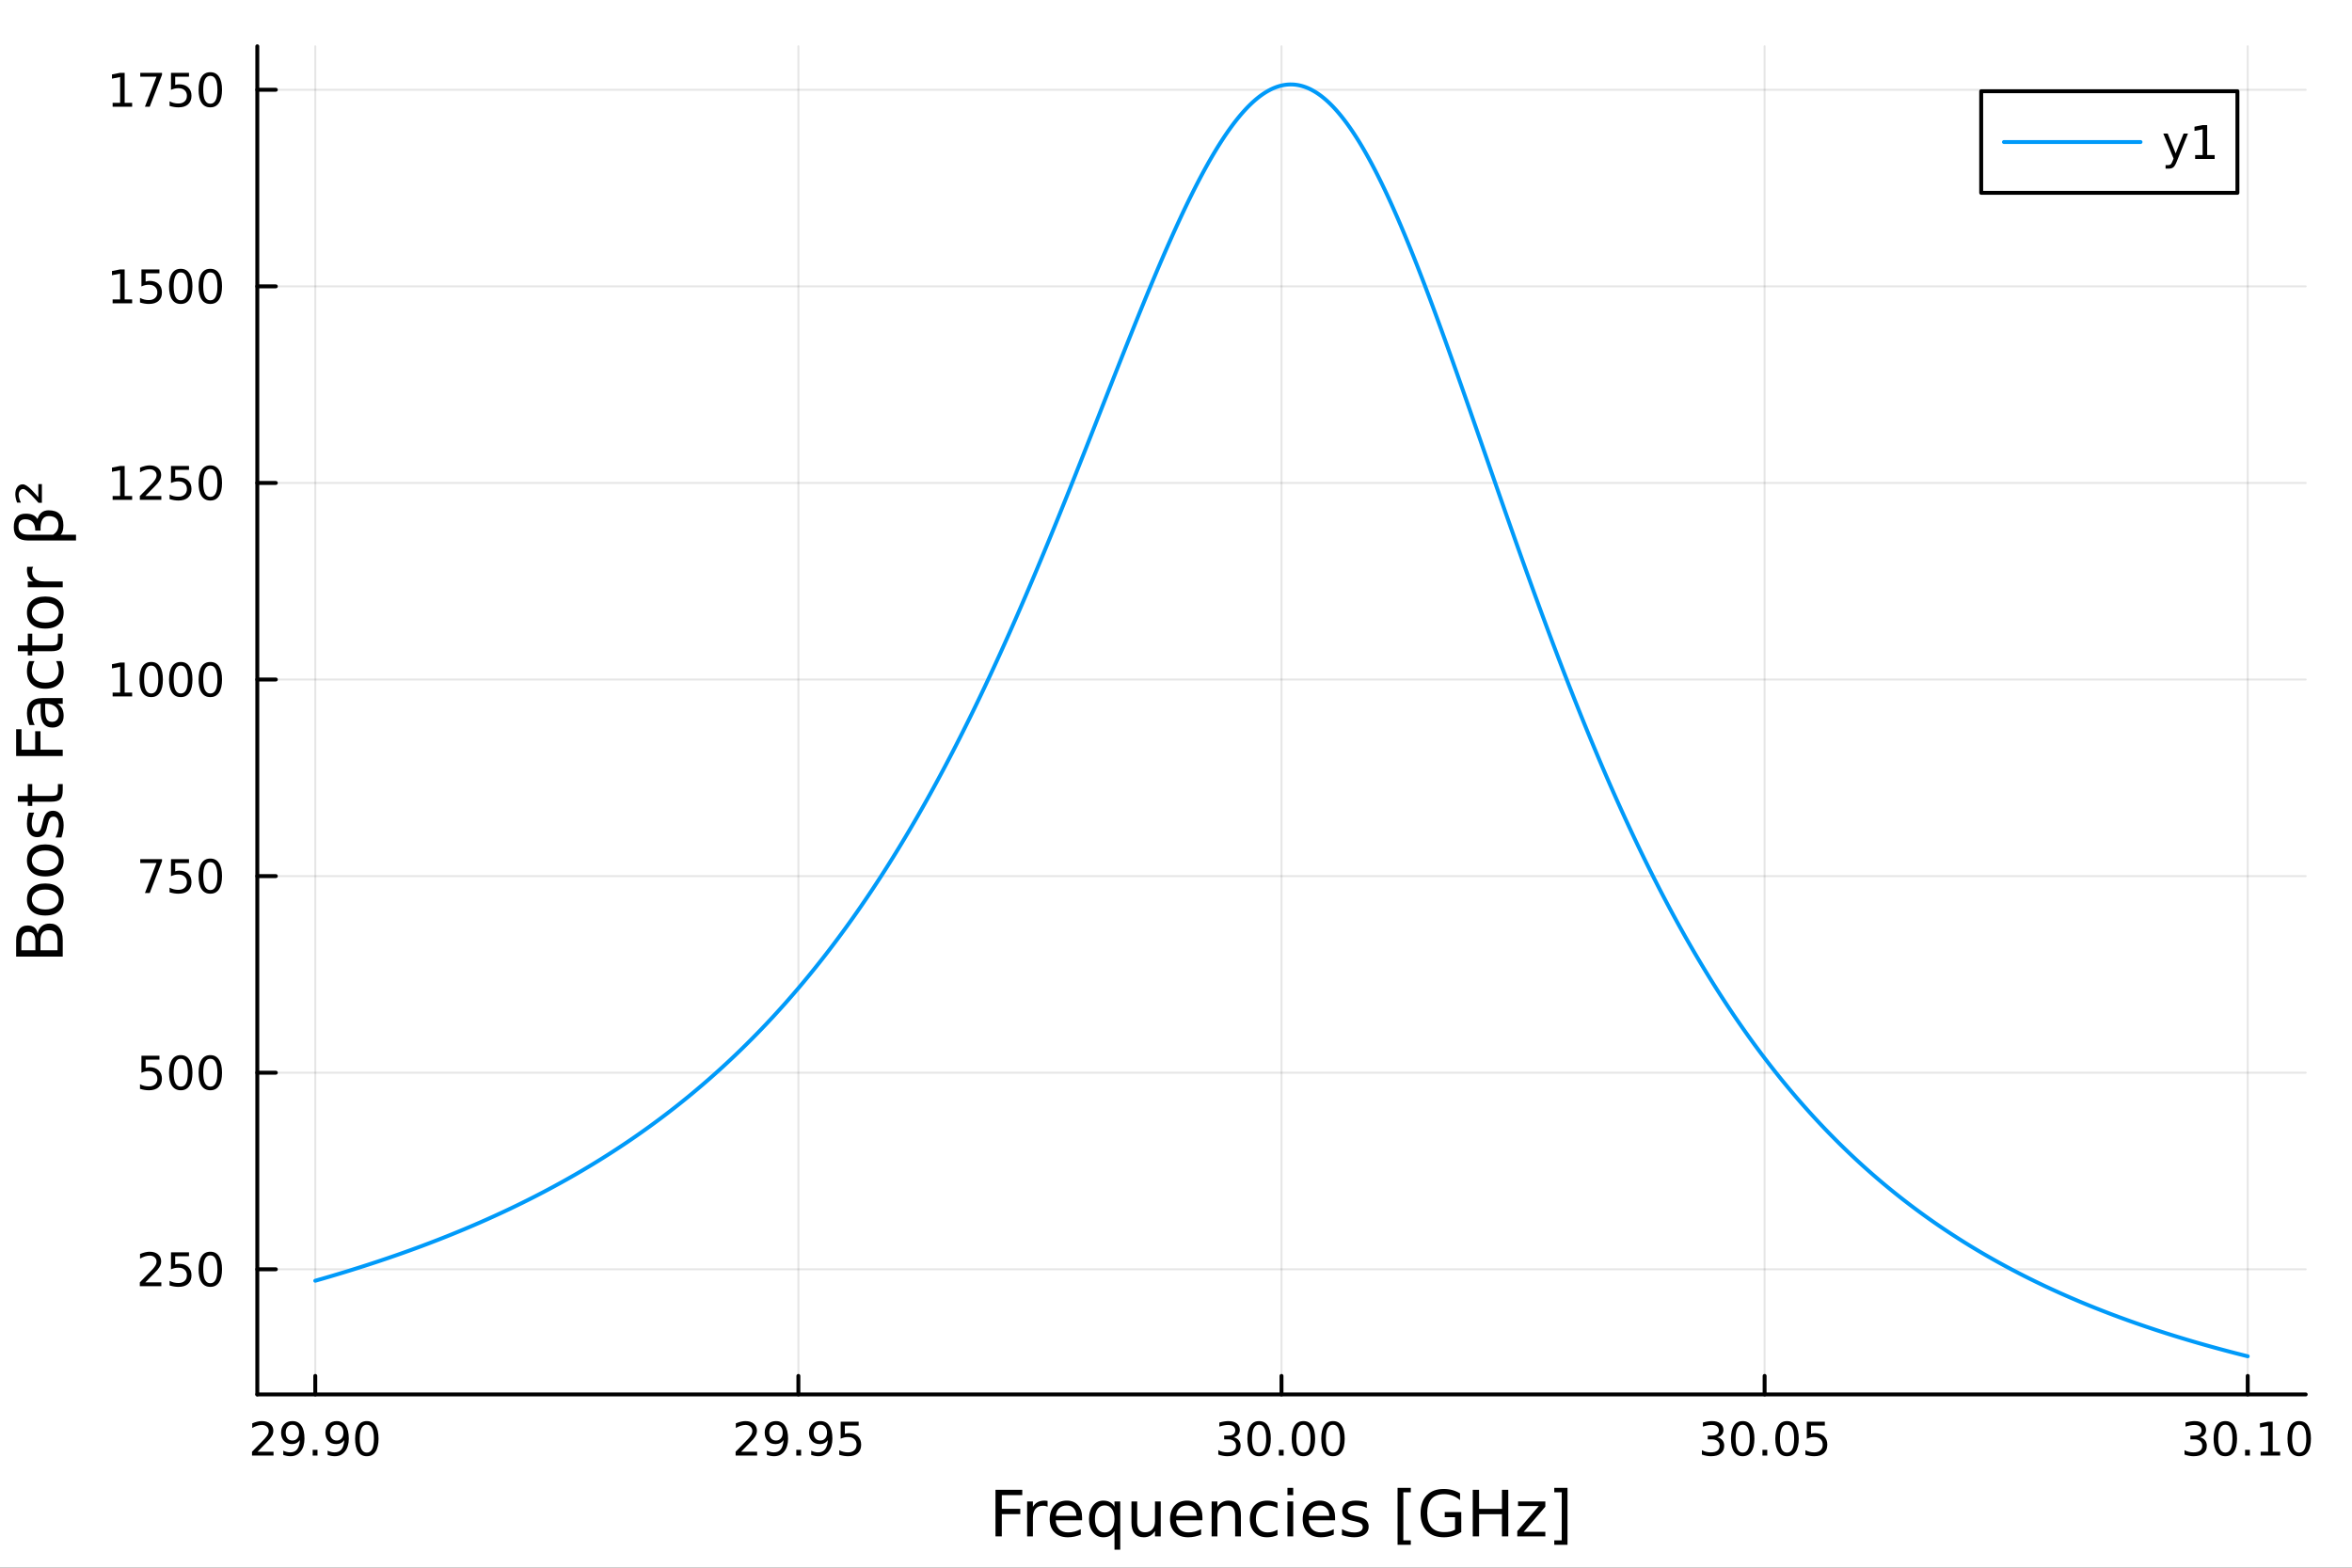 <?xml version="1.0" encoding="utf-8"?>
<svg xmlns="http://www.w3.org/2000/svg" xmlns:xlink="http://www.w3.org/1999/xlink" width="600" height="400" viewBox="0 0 2400 1600">
<rect x="0" y="0" width="2400" height="1600" fill="#333333" stroke="none"/>
<defs>
  <clipPath id="clip800">
    <rect x="0" y="0" width="2400" height="1600"/>
  </clipPath>
</defs>
<path clip-path="url(#clip800)" d="M0 1600 L2400 1600 L2400 0 L0 0  Z" fill="#ffffff" fill-rule="evenodd" fill-opacity="1"/>
<defs>
  <clipPath id="clip801">
    <rect x="480" y="0" width="1681" height="1600"/>
  </clipPath>
</defs>
<path clip-path="url(#clip800)" d="M262.551 1423.18 L2352.76 1423.18 L2352.76 47.244 L262.551 47.244  Z" fill="#ffffff" fill-rule="evenodd" fill-opacity="1"/>
<defs>
  <clipPath id="clip802">
    <rect x="262" y="47" width="2091" height="1377"/>
  </clipPath>
</defs>
<polyline clip-path="url(#clip802)" style="stroke:#000000; stroke-linecap:round; stroke-linejoin:round; stroke-width:2; stroke-opacity:0.1; fill:none" points="321.708,1423.18 321.708,47.244 "/>
<polyline clip-path="url(#clip802)" style="stroke:#000000; stroke-linecap:round; stroke-linejoin:round; stroke-width:2; stroke-opacity:0.1; fill:none" points="814.681,1423.18 814.681,47.244 "/>
<polyline clip-path="url(#clip802)" style="stroke:#000000; stroke-linecap:round; stroke-linejoin:round; stroke-width:2; stroke-opacity:0.1; fill:none" points="1307.65,1423.18 1307.65,47.244 "/>
<polyline clip-path="url(#clip802)" style="stroke:#000000; stroke-linecap:round; stroke-linejoin:round; stroke-width:2; stroke-opacity:0.1; fill:none" points="1800.63,1423.18 1800.63,47.244 "/>
<polyline clip-path="url(#clip802)" style="stroke:#000000; stroke-linecap:round; stroke-linejoin:round; stroke-width:2; stroke-opacity:0.1; fill:none" points="2293.6,1423.18 2293.6,47.244 "/>
<polyline clip-path="url(#clip802)" style="stroke:#000000; stroke-linecap:round; stroke-linejoin:round; stroke-width:2; stroke-opacity:0.1; fill:none" points="262.551,1295.44 2352.76,1295.44 "/>
<polyline clip-path="url(#clip802)" style="stroke:#000000; stroke-linecap:round; stroke-linejoin:round; stroke-width:2; stroke-opacity:0.1; fill:none" points="262.551,1094.8 2352.76,1094.8 "/>
<polyline clip-path="url(#clip802)" style="stroke:#000000; stroke-linecap:round; stroke-linejoin:round; stroke-width:2; stroke-opacity:0.1; fill:none" points="262.551,894.164 2352.76,894.164 "/>
<polyline clip-path="url(#clip802)" style="stroke:#000000; stroke-linecap:round; stroke-linejoin:round; stroke-width:2; stroke-opacity:0.1; fill:none" points="262.551,693.528 2352.76,693.528 "/>
<polyline clip-path="url(#clip802)" style="stroke:#000000; stroke-linecap:round; stroke-linejoin:round; stroke-width:2; stroke-opacity:0.1; fill:none" points="262.551,492.891 2352.76,492.891 "/>
<polyline clip-path="url(#clip802)" style="stroke:#000000; stroke-linecap:round; stroke-linejoin:round; stroke-width:2; stroke-opacity:0.1; fill:none" points="262.551,292.255 2352.76,292.255 "/>
<polyline clip-path="url(#clip802)" style="stroke:#000000; stroke-linecap:round; stroke-linejoin:round; stroke-width:2; stroke-opacity:0.1; fill:none" points="262.551,91.618 2352.76,91.618 "/>
<polyline clip-path="url(#clip800)" style="stroke:#000000; stroke-linecap:round; stroke-linejoin:round; stroke-width:4; stroke-opacity:1; fill:none" points="262.551,1423.18 2352.76,1423.18 "/>
<polyline clip-path="url(#clip800)" style="stroke:#000000; stroke-linecap:round; stroke-linejoin:round; stroke-width:4; stroke-opacity:1; fill:none" points="321.708,1423.18 321.708,1404.28 "/>
<polyline clip-path="url(#clip800)" style="stroke:#000000; stroke-linecap:round; stroke-linejoin:round; stroke-width:4; stroke-opacity:1; fill:none" points="814.681,1423.18 814.681,1404.28 "/>
<polyline clip-path="url(#clip800)" style="stroke:#000000; stroke-linecap:round; stroke-linejoin:round; stroke-width:4; stroke-opacity:1; fill:none" points="1307.65,1423.18 1307.65,1404.28 "/>
<polyline clip-path="url(#clip800)" style="stroke:#000000; stroke-linecap:round; stroke-linejoin:round; stroke-width:4; stroke-opacity:1; fill:none" points="1800.63,1423.18 1800.63,1404.28 "/>
<polyline clip-path="url(#clip800)" style="stroke:#000000; stroke-linecap:round; stroke-linejoin:round; stroke-width:4; stroke-opacity:1; fill:none" points="2293.6,1423.18 2293.6,1404.28 "/>
<path clip-path="url(#clip800)" d="M262.785 1481.64 L279.104 1481.64 L279.104 1485.58 L257.16 1485.58 L257.16 1481.64 Q259.822 1478.89 264.405 1474.26 Q269.011 1469.61 270.192 1468.27 Q272.437 1465.74 273.317 1464.01 Q274.22 1462.25 274.22 1460.56 Q274.22 1457.8 272.275 1456.07 Q270.354 1454.33 267.252 1454.33 Q265.053 1454.33 262.599 1455.09 Q260.169 1455.86 257.391 1457.41 L257.391 1452.69 Q260.215 1451.55 262.669 1450.97 Q265.123 1450.39 267.16 1450.39 Q272.53 1450.39 275.724 1453.08 Q278.919 1455.77 278.919 1460.26 Q278.919 1462.39 278.109 1464.31 Q277.322 1466.2 275.215 1468.8 Q274.636 1469.47 271.535 1472.69 Q268.433 1475.88 262.785 1481.64 Z" fill="#000000" fill-rule="nonzero" fill-opacity="1" /><path clip-path="url(#clip800)" d="M289.058 1484.86 L289.058 1480.6 Q290.817 1481.44 292.622 1481.88 Q294.428 1482.32 296.164 1482.32 Q300.794 1482.32 303.224 1479.21 Q305.678 1476.09 306.025 1469.75 Q304.683 1471.74 302.622 1472.8 Q300.562 1473.87 298.062 1473.87 Q292.877 1473.87 289.845 1470.74 Q286.835 1467.59 286.835 1462.15 Q286.835 1456.83 289.984 1453.61 Q293.132 1450.39 298.363 1450.39 Q304.359 1450.39 307.507 1455 Q310.678 1459.58 310.678 1468.33 Q310.678 1476.51 306.789 1481.39 Q302.923 1486.25 296.372 1486.25 Q294.613 1486.25 292.808 1485.9 Q291.002 1485.56 289.058 1484.86 M298.363 1470.21 Q301.511 1470.21 303.34 1468.06 Q305.192 1465.9 305.192 1462.15 Q305.192 1458.43 303.34 1456.27 Q301.511 1454.1 298.363 1454.1 Q295.215 1454.1 293.363 1456.27 Q291.535 1458.43 291.535 1462.15 Q291.535 1465.9 293.363 1468.06 Q295.215 1470.21 298.363 1470.21 Z" fill="#000000" fill-rule="nonzero" fill-opacity="1" /><path clip-path="url(#clip800)" d="M319.081 1479.7 L323.965 1479.7 L323.965 1485.58 L319.081 1485.58 L319.081 1479.7 Z" fill="#000000" fill-rule="nonzero" fill-opacity="1" /><path clip-path="url(#clip800)" d="M334.289 1484.86 L334.289 1480.6 Q336.048 1481.44 337.854 1481.88 Q339.659 1482.32 341.395 1482.32 Q346.025 1482.32 348.456 1479.21 Q350.909 1476.09 351.256 1469.75 Q349.914 1471.74 347.854 1472.8 Q345.793 1473.87 343.293 1473.87 Q338.108 1473.87 335.076 1470.74 Q332.067 1467.59 332.067 1462.15 Q332.067 1456.83 335.215 1453.61 Q338.363 1450.39 343.594 1450.39 Q349.59 1450.39 352.738 1455 Q355.909 1459.58 355.909 1468.33 Q355.909 1476.51 352.02 1481.39 Q348.155 1486.25 341.604 1486.25 Q339.844 1486.25 338.039 1485.9 Q336.233 1485.56 334.289 1484.86 M343.594 1470.21 Q346.743 1470.21 348.571 1468.06 Q350.423 1465.9 350.423 1462.15 Q350.423 1458.43 348.571 1456.27 Q346.743 1454.1 343.594 1454.1 Q340.446 1454.1 338.594 1456.27 Q336.766 1458.43 336.766 1462.15 Q336.766 1465.9 338.594 1468.06 Q340.446 1470.21 343.594 1470.21 Z" fill="#000000" fill-rule="nonzero" fill-opacity="1" /><path clip-path="url(#clip800)" d="M374.312 1454.1 Q370.701 1454.1 368.872 1457.66 Q367.067 1461.2 367.067 1468.33 Q367.067 1475.44 368.872 1479.01 Q370.701 1482.55 374.312 1482.55 Q377.946 1482.55 379.752 1479.01 Q381.58 1475.44 381.58 1468.33 Q381.58 1461.2 379.752 1457.66 Q377.946 1454.1 374.312 1454.1 M374.312 1450.39 Q380.122 1450.39 383.178 1455 Q386.256 1459.58 386.256 1468.33 Q386.256 1477.06 383.178 1481.67 Q380.122 1486.25 374.312 1486.25 Q368.502 1486.25 365.423 1481.67 Q362.367 1477.06 362.367 1468.33 Q362.367 1459.58 365.423 1455 Q368.502 1450.39 374.312 1450.39 Z" fill="#000000" fill-rule="nonzero" fill-opacity="1" /><path clip-path="url(#clip800)" d="M756.255 1481.64 L772.575 1481.64 L772.575 1485.58 L750.63 1485.58 L750.63 1481.64 Q753.292 1478.89 757.876 1474.26 Q762.482 1469.61 763.663 1468.27 Q765.908 1465.74 766.787 1464.01 Q767.69 1462.25 767.69 1460.56 Q767.69 1457.8 765.746 1456.07 Q763.825 1454.33 760.723 1454.33 Q758.524 1454.33 756.07 1455.09 Q753.639 1455.86 750.862 1457.41 L750.862 1452.69 Q753.686 1451.55 756.139 1450.97 Q758.593 1450.39 760.63 1450.39 Q766 1450.39 769.195 1453.08 Q772.389 1455.77 772.389 1460.26 Q772.389 1462.39 771.579 1464.31 Q770.792 1466.2 768.686 1468.8 Q768.107 1469.47 765.005 1472.69 Q761.903 1475.88 756.255 1481.64 Z" fill="#000000" fill-rule="nonzero" fill-opacity="1" /><path clip-path="url(#clip800)" d="M782.528 1484.86 L782.528 1480.6 Q784.287 1481.44 786.093 1481.88 Q787.898 1482.32 789.635 1482.32 Q794.264 1482.32 796.695 1479.21 Q799.148 1476.09 799.496 1469.75 Q798.153 1471.74 796.093 1472.8 Q794.033 1473.87 791.533 1473.87 Q786.348 1473.87 783.315 1470.74 Q780.306 1467.59 780.306 1462.15 Q780.306 1456.83 783.454 1453.61 Q786.602 1450.39 791.834 1450.39 Q797.829 1450.39 800.977 1455 Q804.148 1459.58 804.148 1468.33 Q804.148 1476.51 800.26 1481.39 Q796.394 1486.25 789.843 1486.25 Q788.084 1486.25 786.278 1485.9 Q784.473 1485.56 782.528 1484.86 M791.834 1470.21 Q794.982 1470.21 796.81 1468.06 Q798.662 1465.9 798.662 1462.15 Q798.662 1458.43 796.81 1456.27 Q794.982 1454.1 791.834 1454.1 Q788.686 1454.1 786.834 1456.27 Q785.005 1458.43 785.005 1462.15 Q785.005 1465.9 786.834 1468.06 Q788.686 1470.21 791.834 1470.21 Z" fill="#000000" fill-rule="nonzero" fill-opacity="1" /><path clip-path="url(#clip800)" d="M812.551 1479.7 L817.435 1479.7 L817.435 1485.58 L812.551 1485.58 L812.551 1479.7 Z" fill="#000000" fill-rule="nonzero" fill-opacity="1" /><path clip-path="url(#clip800)" d="M827.759 1484.86 L827.759 1480.6 Q829.519 1481.44 831.324 1481.88 Q833.13 1482.32 834.866 1482.32 Q839.495 1482.32 841.926 1479.21 Q844.38 1476.09 844.727 1469.75 Q843.384 1471.74 841.324 1472.8 Q839.264 1473.87 836.764 1473.87 Q831.579 1473.87 828.546 1470.74 Q825.537 1467.59 825.537 1462.15 Q825.537 1456.83 828.685 1453.61 Q831.833 1450.39 837.065 1450.39 Q843.06 1450.39 846.208 1455 Q849.38 1459.58 849.38 1468.33 Q849.38 1476.51 845.491 1481.39 Q841.625 1486.25 835.074 1486.25 Q833.315 1486.25 831.509 1485.9 Q829.704 1485.56 827.759 1484.86 M837.065 1470.21 Q840.213 1470.21 842.042 1468.06 Q843.894 1465.9 843.894 1462.15 Q843.894 1458.43 842.042 1456.27 Q840.213 1454.1 837.065 1454.1 Q833.917 1454.1 832.065 1456.27 Q830.236 1458.43 830.236 1462.15 Q830.236 1465.9 832.065 1468.06 Q833.917 1470.21 837.065 1470.21 Z" fill="#000000" fill-rule="nonzero" fill-opacity="1" /><path clip-path="url(#clip800)" d="M857.829 1451.02 L876.185 1451.02 L876.185 1454.96 L862.111 1454.96 L862.111 1463.43 Q863.13 1463.08 864.148 1462.92 Q865.167 1462.73 866.185 1462.73 Q871.972 1462.73 875.352 1465.9 Q878.731 1469.08 878.731 1474.49 Q878.731 1480.07 875.259 1483.17 Q871.787 1486.25 865.468 1486.25 Q863.292 1486.25 861.023 1485.88 Q858.778 1485.51 856.37 1484.77 L856.37 1480.07 Q858.454 1481.2 860.676 1481.76 Q862.898 1482.32 865.375 1482.32 Q869.38 1482.32 871.717 1480.21 Q874.055 1478.1 874.055 1474.49 Q874.055 1470.88 871.717 1468.77 Q869.38 1466.67 865.375 1466.67 Q863.5 1466.67 861.625 1467.08 Q859.773 1467.5 857.829 1468.38 L857.829 1451.02 Z" fill="#000000" fill-rule="nonzero" fill-opacity="1" /><path clip-path="url(#clip800)" d="M1258.8 1466.95 Q1262.16 1467.66 1264.03 1469.93 Q1265.93 1472.2 1265.93 1475.53 Q1265.93 1480.65 1262.41 1483.45 Q1258.89 1486.25 1252.41 1486.25 Q1250.23 1486.25 1247.92 1485.81 Q1245.63 1485.39 1243.17 1484.54 L1243.17 1480.02 Q1245.12 1481.16 1247.43 1481.74 Q1249.75 1482.32 1252.27 1482.32 Q1256.67 1482.32 1258.96 1480.58 Q1261.28 1478.84 1261.28 1475.53 Q1261.28 1472.48 1259.12 1470.77 Q1256.99 1469.03 1253.17 1469.03 L1249.15 1469.03 L1249.15 1465.19 L1253.36 1465.19 Q1256.81 1465.19 1258.64 1463.82 Q1260.47 1462.43 1260.47 1459.84 Q1260.47 1457.18 1258.57 1455.77 Q1256.69 1454.33 1253.17 1454.33 Q1251.25 1454.33 1249.05 1454.75 Q1246.86 1455.16 1244.22 1456.04 L1244.22 1451.88 Q1246.88 1451.14 1249.19 1450.77 Q1251.53 1450.39 1253.59 1450.39 Q1258.92 1450.39 1262.02 1452.83 Q1265.12 1455.23 1265.12 1459.35 Q1265.12 1462.22 1263.48 1464.21 Q1261.83 1466.18 1258.8 1466.95 Z" fill="#000000" fill-rule="nonzero" fill-opacity="1" /><path clip-path="url(#clip800)" d="M1284.79 1454.1 Q1281.18 1454.1 1279.36 1457.66 Q1277.55 1461.2 1277.55 1468.33 Q1277.55 1475.44 1279.36 1479.01 Q1281.18 1482.55 1284.79 1482.55 Q1288.43 1482.55 1290.23 1479.01 Q1292.06 1475.44 1292.06 1468.33 Q1292.06 1461.2 1290.23 1457.66 Q1288.43 1454.1 1284.79 1454.1 M1284.79 1450.39 Q1290.61 1450.39 1293.66 1455 Q1296.74 1459.58 1296.74 1468.33 Q1296.74 1477.06 1293.66 1481.67 Q1290.61 1486.25 1284.79 1486.25 Q1278.98 1486.25 1275.91 1481.67 Q1272.85 1477.06 1272.85 1468.33 Q1272.85 1459.58 1275.91 1455 Q1278.98 1450.39 1284.79 1450.39 Z" fill="#000000" fill-rule="nonzero" fill-opacity="1" /><path clip-path="url(#clip800)" d="M1304.96 1479.7 L1309.84 1479.7 L1309.84 1485.58 L1304.96 1485.58 L1304.96 1479.7 Z" fill="#000000" fill-rule="nonzero" fill-opacity="1" /><path clip-path="url(#clip800)" d="M1330.03 1454.1 Q1326.42 1454.1 1324.59 1457.66 Q1322.78 1461.2 1322.78 1468.33 Q1322.78 1475.44 1324.59 1479.01 Q1326.42 1482.55 1330.03 1482.55 Q1333.66 1482.55 1335.47 1479.01 Q1337.29 1475.44 1337.29 1468.33 Q1337.29 1461.2 1335.47 1457.66 Q1333.66 1454.1 1330.03 1454.1 M1330.03 1450.39 Q1335.84 1450.39 1338.89 1455 Q1341.97 1459.58 1341.97 1468.33 Q1341.97 1477.06 1338.89 1481.67 Q1335.84 1486.25 1330.03 1486.25 Q1324.22 1486.25 1321.14 1481.67 Q1318.08 1477.06 1318.08 1468.33 Q1318.08 1459.58 1321.14 1455 Q1324.22 1450.39 1330.03 1450.39 Z" fill="#000000" fill-rule="nonzero" fill-opacity="1" /><path clip-path="url(#clip800)" d="M1360.19 1454.1 Q1356.58 1454.1 1354.75 1457.66 Q1352.94 1461.2 1352.94 1468.33 Q1352.94 1475.44 1354.75 1479.01 Q1356.58 1482.55 1360.19 1482.55 Q1363.82 1482.55 1365.63 1479.01 Q1367.46 1475.44 1367.46 1468.33 Q1367.46 1461.2 1365.63 1457.66 Q1363.82 1454.1 1360.19 1454.1 M1360.19 1450.39 Q1366 1450.39 1369.05 1455 Q1372.13 1459.58 1372.13 1468.33 Q1372.13 1477.06 1369.05 1481.67 Q1366 1486.25 1360.19 1486.25 Q1354.38 1486.25 1351.3 1481.67 Q1348.24 1477.06 1348.24 1468.33 Q1348.24 1459.58 1351.3 1455 Q1354.38 1450.39 1360.19 1450.39 Z" fill="#000000" fill-rule="nonzero" fill-opacity="1" /><path clip-path="url(#clip800)" d="M1752.27 1466.95 Q1755.63 1467.66 1757.5 1469.93 Q1759.4 1472.2 1759.4 1475.53 Q1759.4 1480.65 1755.88 1483.45 Q1752.36 1486.25 1745.88 1486.25 Q1743.71 1486.25 1741.39 1485.81 Q1739.1 1485.39 1736.65 1484.54 L1736.65 1480.02 Q1738.59 1481.16 1740.9 1481.74 Q1743.22 1482.32 1745.74 1482.32 Q1750.14 1482.32 1752.43 1480.58 Q1754.75 1478.84 1754.75 1475.53 Q1754.75 1472.48 1752.59 1470.77 Q1750.46 1469.03 1746.65 1469.03 L1742.62 1469.03 L1742.62 1465.19 L1746.83 1465.19 Q1750.28 1465.19 1752.11 1463.82 Q1753.94 1462.43 1753.94 1459.84 Q1753.94 1457.18 1752.04 1455.77 Q1750.16 1454.33 1746.65 1454.33 Q1744.72 1454.33 1742.52 1454.75 Q1740.33 1455.16 1737.69 1456.04 L1737.69 1451.88 Q1740.35 1451.14 1742.66 1450.77 Q1745 1450.39 1747.06 1450.39 Q1752.39 1450.39 1755.49 1452.83 Q1758.59 1455.23 1758.59 1459.35 Q1758.59 1462.22 1756.95 1464.21 Q1755.3 1466.18 1752.27 1466.95 Z" fill="#000000" fill-rule="nonzero" fill-opacity="1" /><path clip-path="url(#clip800)" d="M1778.27 1454.1 Q1774.65 1454.1 1772.83 1457.66 Q1771.02 1461.2 1771.02 1468.33 Q1771.02 1475.44 1772.83 1479.01 Q1774.65 1482.55 1778.27 1482.55 Q1781.9 1482.55 1783.71 1479.01 Q1785.53 1475.44 1785.53 1468.33 Q1785.53 1461.2 1783.71 1457.66 Q1781.9 1454.1 1778.27 1454.1 M1778.27 1450.39 Q1784.08 1450.39 1787.13 1455 Q1790.21 1459.58 1790.21 1468.33 Q1790.21 1477.06 1787.13 1481.67 Q1784.08 1486.25 1778.27 1486.25 Q1772.46 1486.25 1769.38 1481.67 Q1766.32 1477.06 1766.32 1468.33 Q1766.32 1459.58 1769.38 1455 Q1772.46 1450.39 1778.27 1450.39 Z" fill="#000000" fill-rule="nonzero" fill-opacity="1" /><path clip-path="url(#clip800)" d="M1798.43 1479.7 L1803.31 1479.7 L1803.31 1485.58 L1798.43 1485.58 L1798.43 1479.7 Z" fill="#000000" fill-rule="nonzero" fill-opacity="1" /><path clip-path="url(#clip800)" d="M1823.5 1454.1 Q1819.89 1454.1 1818.06 1457.66 Q1816.25 1461.2 1816.25 1468.33 Q1816.25 1475.44 1818.06 1479.01 Q1819.89 1482.55 1823.5 1482.55 Q1827.13 1482.55 1828.94 1479.01 Q1830.77 1475.44 1830.77 1468.33 Q1830.77 1461.2 1828.94 1457.66 Q1827.13 1454.1 1823.5 1454.1 M1823.5 1450.39 Q1829.31 1450.39 1832.36 1455 Q1835.44 1459.58 1835.44 1468.33 Q1835.44 1477.06 1832.36 1481.67 Q1829.31 1486.25 1823.5 1486.25 Q1817.69 1486.25 1814.61 1481.67 Q1811.55 1477.06 1811.55 1468.33 Q1811.55 1459.58 1814.61 1455 Q1817.69 1450.39 1823.5 1450.39 Z" fill="#000000" fill-rule="nonzero" fill-opacity="1" /><path clip-path="url(#clip800)" d="M1843.7 1451.02 L1862.06 1451.02 L1862.06 1454.96 L1847.99 1454.96 L1847.99 1463.43 Q1849.01 1463.08 1850.02 1462.92 Q1851.04 1462.73 1852.06 1462.73 Q1857.85 1462.73 1861.23 1465.9 Q1864.61 1469.08 1864.61 1474.49 Q1864.61 1480.07 1861.14 1483.17 Q1857.66 1486.25 1851.34 1486.25 Q1849.17 1486.25 1846.9 1485.88 Q1844.65 1485.51 1842.25 1484.77 L1842.25 1480.07 Q1844.33 1481.2 1846.55 1481.76 Q1848.77 1482.32 1851.25 1482.32 Q1855.26 1482.32 1857.59 1480.21 Q1859.93 1478.1 1859.93 1474.49 Q1859.93 1470.88 1857.59 1468.77 Q1855.26 1466.67 1851.25 1466.67 Q1849.38 1466.67 1847.5 1467.08 Q1845.65 1467.5 1843.7 1468.38 L1843.7 1451.02 Z" fill="#000000" fill-rule="nonzero" fill-opacity="1" /><path clip-path="url(#clip800)" d="M2244.75 1466.95 Q2248.1 1467.66 2249.98 1469.93 Q2251.87 1472.2 2251.87 1475.53 Q2251.87 1480.65 2248.36 1483.45 Q2244.84 1486.25 2238.36 1486.25 Q2236.18 1486.25 2233.87 1485.81 Q2231.57 1485.39 2229.12 1484.54 L2229.12 1480.02 Q2231.06 1481.16 2233.38 1481.74 Q2235.69 1482.32 2238.22 1482.32 Q2242.62 1482.32 2244.91 1480.58 Q2247.22 1478.84 2247.22 1475.53 Q2247.22 1472.48 2245.07 1470.77 Q2242.94 1469.03 2239.12 1469.03 L2235.09 1469.03 L2235.09 1465.19 L2239.31 1465.19 Q2242.75 1465.19 2244.58 1463.82 Q2246.41 1462.43 2246.41 1459.84 Q2246.41 1457.18 2244.51 1455.77 Q2242.64 1454.33 2239.12 1454.33 Q2237.2 1454.33 2235 1454.75 Q2232.8 1455.16 2230.16 1456.04 L2230.16 1451.88 Q2232.82 1451.14 2235.14 1450.77 Q2237.48 1450.39 2239.54 1450.39 Q2244.86 1450.39 2247.96 1452.83 Q2251.06 1455.23 2251.06 1459.35 Q2251.06 1462.22 2249.42 1464.21 Q2247.78 1466.18 2244.75 1466.95 Z" fill="#000000" fill-rule="nonzero" fill-opacity="1" /><path clip-path="url(#clip800)" d="M2270.74 1454.1 Q2267.13 1454.1 2265.3 1457.66 Q2263.5 1461.2 2263.5 1468.33 Q2263.5 1475.44 2265.3 1479.01 Q2267.13 1482.55 2270.74 1482.55 Q2274.37 1482.55 2276.18 1479.01 Q2278.01 1475.44 2278.01 1468.33 Q2278.01 1461.2 2276.18 1457.66 Q2274.37 1454.1 2270.74 1454.1 M2270.74 1450.39 Q2276.55 1450.39 2279.61 1455 Q2282.68 1459.58 2282.68 1468.33 Q2282.68 1477.06 2279.61 1481.67 Q2276.55 1486.25 2270.74 1486.25 Q2264.93 1486.25 2261.85 1481.67 Q2258.8 1477.06 2258.8 1468.33 Q2258.8 1459.58 2261.85 1455 Q2264.93 1450.39 2270.74 1450.39 Z" fill="#000000" fill-rule="nonzero" fill-opacity="1" /><path clip-path="url(#clip800)" d="M2290.9 1479.7 L2295.79 1479.7 L2295.79 1485.58 L2290.9 1485.58 L2290.9 1479.7 Z" fill="#000000" fill-rule="nonzero" fill-opacity="1" /><path clip-path="url(#clip800)" d="M2306.78 1481.64 L2314.42 1481.64 L2314.42 1455.28 L2306.11 1456.95 L2306.11 1452.69 L2314.37 1451.02 L2319.05 1451.02 L2319.05 1481.64 L2326.69 1481.64 L2326.69 1485.58 L2306.78 1485.58 L2306.78 1481.64 Z" fill="#000000" fill-rule="nonzero" fill-opacity="1" /><path clip-path="url(#clip800)" d="M2346.13 1454.1 Q2342.52 1454.1 2340.69 1457.66 Q2338.89 1461.2 2338.89 1468.33 Q2338.89 1475.44 2340.69 1479.01 Q2342.52 1482.55 2346.13 1482.55 Q2349.77 1482.55 2351.57 1479.01 Q2353.4 1475.44 2353.4 1468.33 Q2353.4 1461.2 2351.57 1457.66 Q2349.77 1454.1 2346.13 1454.1 M2346.13 1450.39 Q2351.94 1450.39 2355 1455 Q2358.08 1459.58 2358.08 1468.33 Q2358.08 1477.06 2355 1481.67 Q2351.94 1486.25 2346.13 1486.25 Q2340.32 1486.25 2337.24 1481.67 Q2334.19 1477.06 2334.19 1468.33 Q2334.19 1459.58 2337.24 1455 Q2340.32 1450.39 2346.13 1450.39 Z" fill="#000000" fill-rule="nonzero" fill-opacity="1" /><path clip-path="url(#clip800)" d="M1015.82 1520.52 L1043.13 1520.52 L1043.13 1525.93 L1022.25 1525.93 L1022.25 1539.94 L1041.09 1539.94 L1041.09 1545.35 L1022.25 1545.35 L1022.25 1568.04 L1015.82 1568.04 L1015.82 1520.52 Z" fill="#000000" fill-rule="nonzero" fill-opacity="1" /><path clip-path="url(#clip800)" d="M1068.97 1537.87 Q1067.98 1537.3 1066.81 1537.04 Q1065.66 1536.76 1064.26 1536.76 Q1059.3 1536.76 1056.62 1540 Q1053.98 1543.22 1053.98 1549.27 L1053.98 1568.04 L1048.09 1568.04 L1048.09 1532.4 L1053.98 1532.4 L1053.98 1537.93 Q1055.83 1534.69 1058.79 1533.13 Q1061.75 1531.54 1065.98 1531.54 Q1066.58 1531.54 1067.32 1531.63 Q1068.05 1531.7 1068.94 1531.85 L1068.97 1537.87 Z" fill="#000000" fill-rule="nonzero" fill-opacity="1" /><path clip-path="url(#clip800)" d="M1104.17 1548.76 L1104.17 1551.62 L1077.25 1551.62 Q1077.63 1557.67 1080.88 1560.85 Q1084.15 1564 1089.98 1564 Q1093.35 1564 1096.5 1563.17 Q1099.69 1562.35 1102.81 1560.69 L1102.81 1566.23 Q1099.65 1567.57 1096.34 1568.27 Q1093.03 1568.97 1089.63 1568.97 Q1081.1 1568.97 1076.1 1564 Q1071.14 1559.04 1071.14 1550.57 Q1071.14 1541.82 1075.85 1536.69 Q1080.59 1531.54 1088.61 1531.54 Q1095.8 1531.54 1099.97 1536.18 Q1104.17 1540.8 1104.17 1548.76 M1098.32 1547.04 Q1098.25 1542.23 1095.61 1539.37 Q1093 1536.5 1088.67 1536.5 Q1083.77 1536.5 1080.81 1539.27 Q1077.88 1542.04 1077.44 1547.07 L1098.32 1547.04 Z" fill="#000000" fill-rule="nonzero" fill-opacity="1" /><path clip-path="url(#clip800)" d="M1117.29 1550.25 Q1117.29 1556.71 1119.93 1560.4 Q1122.6 1564.07 1127.25 1564.07 Q1131.9 1564.07 1134.57 1560.4 Q1137.24 1556.71 1137.24 1550.25 Q1137.24 1543.79 1134.57 1540.13 Q1131.9 1536.44 1127.25 1536.44 Q1122.6 1536.44 1119.93 1540.13 Q1117.29 1543.79 1117.29 1550.25 M1137.24 1562.7 Q1135.4 1565.88 1132.56 1567.44 Q1129.76 1568.97 1125.82 1568.97 Q1119.36 1568.97 1115.28 1563.81 Q1111.24 1558.65 1111.24 1550.25 Q1111.24 1541.85 1115.28 1536.69 Q1119.36 1531.54 1125.82 1531.54 Q1129.76 1531.54 1132.56 1533.1 Q1135.4 1534.62 1137.24 1537.81 L1137.24 1532.4 L1143.1 1532.4 L1143.1 1581.6 L1137.24 1581.6 L1137.24 1562.7 Z" fill="#000000" fill-rule="nonzero" fill-opacity="1" /><path clip-path="url(#clip800)" d="M1154.56 1553.98 L1154.56 1532.4 L1160.41 1532.4 L1160.41 1553.75 Q1160.41 1558.81 1162.39 1561.36 Q1164.36 1563.87 1168.31 1563.87 Q1173.05 1563.87 1175.79 1560.85 Q1178.56 1557.83 1178.56 1552.61 L1178.56 1532.4 L1184.41 1532.4 L1184.41 1568.04 L1178.56 1568.04 L1178.56 1562.57 Q1176.42 1565.82 1173.59 1567.41 Q1170.79 1568.97 1167.07 1568.97 Q1160.92 1568.97 1157.74 1565.15 Q1154.56 1561.33 1154.56 1553.98 M1169.29 1531.54 L1169.29 1531.54 Z" fill="#000000" fill-rule="nonzero" fill-opacity="1" /><path clip-path="url(#clip800)" d="M1226.97 1548.76 L1226.97 1551.62 L1200.04 1551.62 Q1200.42 1557.67 1203.67 1560.85 Q1206.95 1564 1212.77 1564 Q1216.15 1564 1219.3 1563.17 Q1222.48 1562.35 1225.6 1560.69 L1225.6 1566.23 Q1222.45 1567.57 1219.14 1568.27 Q1215.83 1568.97 1212.42 1568.97 Q1203.89 1568.97 1198.9 1564 Q1193.93 1559.04 1193.93 1550.57 Q1193.93 1541.82 1198.64 1536.69 Q1203.38 1531.54 1211.4 1531.54 Q1218.6 1531.54 1222.77 1536.18 Q1226.97 1540.8 1226.97 1548.76 M1221.11 1547.04 Q1221.05 1542.23 1218.41 1539.37 Q1215.8 1536.5 1211.47 1536.5 Q1206.57 1536.5 1203.61 1539.27 Q1200.68 1542.04 1200.23 1547.07 L1221.11 1547.04 Z" fill="#000000" fill-rule="nonzero" fill-opacity="1" /><path clip-path="url(#clip800)" d="M1266.21 1546.53 L1266.21 1568.04 L1260.36 1568.04 L1260.36 1546.72 Q1260.36 1541.66 1258.38 1539.14 Q1256.41 1536.63 1252.46 1536.63 Q1247.72 1536.63 1244.98 1539.65 Q1242.25 1542.68 1242.25 1547.9 L1242.25 1568.04 L1236.36 1568.04 L1236.36 1532.4 L1242.25 1532.4 L1242.25 1537.93 Q1244.35 1534.72 1247.18 1533.13 Q1250.04 1531.54 1253.77 1531.54 Q1259.91 1531.54 1263.06 1535.36 Q1266.21 1539.14 1266.21 1546.53 Z" fill="#000000" fill-rule="nonzero" fill-opacity="1" /><path clip-path="url(#clip800)" d="M1303.55 1533.76 L1303.55 1539.24 Q1301.07 1537.87 1298.55 1537.2 Q1296.07 1536.5 1293.52 1536.5 Q1287.82 1536.5 1284.67 1540.13 Q1281.52 1543.73 1281.52 1550.25 Q1281.52 1556.78 1284.67 1560.4 Q1287.82 1564 1293.52 1564 Q1296.07 1564 1298.55 1563.33 Q1301.07 1562.63 1303.55 1561.26 L1303.55 1566.68 Q1301.1 1567.82 1298.46 1568.39 Q1295.85 1568.97 1292.89 1568.97 Q1284.83 1568.97 1280.09 1563.91 Q1275.35 1558.85 1275.35 1550.25 Q1275.35 1541.53 1280.12 1536.53 Q1284.93 1531.54 1293.27 1531.54 Q1295.97 1531.54 1298.55 1532.11 Q1301.13 1532.65 1303.55 1533.76 Z" fill="#000000" fill-rule="nonzero" fill-opacity="1" /><path clip-path="url(#clip800)" d="M1313.73 1532.4 L1319.59 1532.4 L1319.59 1568.04 L1313.73 1568.04 L1313.73 1532.4 M1313.73 1518.52 L1319.59 1518.52 L1319.59 1525.93 L1313.73 1525.93 L1313.73 1518.52 Z" fill="#000000" fill-rule="nonzero" fill-opacity="1" /><path clip-path="url(#clip800)" d="M1362.33 1548.76 L1362.33 1551.62 L1335.41 1551.62 Q1335.79 1557.67 1339.04 1560.85 Q1342.31 1564 1348.14 1564 Q1351.51 1564 1354.66 1563.17 Q1357.85 1562.35 1360.97 1560.69 L1360.97 1566.23 Q1357.82 1567.57 1354.51 1568.27 Q1351.19 1568.97 1347.79 1568.97 Q1339.26 1568.97 1334.26 1564 Q1329.3 1559.04 1329.3 1550.57 Q1329.3 1541.82 1334.01 1536.69 Q1338.75 1531.54 1346.77 1531.54 Q1353.96 1531.54 1358.13 1536.18 Q1362.33 1540.8 1362.33 1548.76 M1356.48 1547.04 Q1356.41 1542.23 1353.77 1539.37 Q1351.16 1536.5 1346.83 1536.5 Q1341.93 1536.5 1338.97 1539.27 Q1336.04 1542.04 1335.6 1547.07 L1356.48 1547.04 Z" fill="#000000" fill-rule="nonzero" fill-opacity="1" /><path clip-path="url(#clip800)" d="M1394.67 1533.45 L1394.67 1538.98 Q1392.19 1537.71 1389.52 1537.07 Q1386.84 1536.44 1383.98 1536.44 Q1379.62 1536.44 1377.42 1537.77 Q1375.26 1539.11 1375.26 1541.79 Q1375.26 1543.82 1376.82 1545 Q1378.38 1546.15 1383.09 1547.2 L1385.09 1547.64 Q1391.33 1548.98 1393.94 1551.43 Q1396.58 1553.85 1396.58 1558.21 Q1396.58 1563.17 1392.64 1566.07 Q1388.72 1568.97 1381.85 1568.97 Q1378.98 1568.97 1375.86 1568.39 Q1372.77 1567.85 1369.34 1566.74 L1369.34 1560.69 Q1372.58 1562.38 1375.73 1563.24 Q1378.89 1564.07 1381.97 1564.07 Q1386.11 1564.07 1388.34 1562.66 Q1390.57 1561.23 1390.57 1558.65 Q1390.57 1556.27 1388.94 1554.99 Q1387.35 1553.72 1381.91 1552.54 L1379.87 1552.07 Q1374.43 1550.92 1372.01 1548.56 Q1369.59 1546.18 1369.59 1542.04 Q1369.59 1537.01 1373.16 1534.27 Q1376.72 1531.54 1383.28 1531.54 Q1386.52 1531.54 1389.39 1532.01 Q1392.25 1532.49 1394.67 1533.45 Z" fill="#000000" fill-rule="nonzero" fill-opacity="1" /><path clip-path="url(#clip800)" d="M1426.09 1518.52 L1439.58 1518.52 L1439.58 1523.07 L1431.94 1523.07 L1431.94 1572.09 L1439.58 1572.09 L1439.58 1576.64 L1426.09 1576.64 L1426.09 1518.52 Z" fill="#000000" fill-rule="nonzero" fill-opacity="1" /><path clip-path="url(#clip800)" d="M1484.72 1561.26 L1484.72 1548.5 L1474.21 1548.5 L1474.21 1543.22 L1491.08 1543.22 L1491.08 1563.62 Q1487.36 1566.26 1482.87 1567.63 Q1478.38 1568.97 1473.29 1568.97 Q1462.15 1568.97 1455.85 1562.47 Q1449.58 1555.95 1449.58 1544.33 Q1449.58 1532.68 1455.85 1526.19 Q1462.15 1519.66 1473.29 1519.66 Q1477.94 1519.66 1482.11 1520.81 Q1486.31 1521.96 1489.84 1524.18 L1489.84 1531.03 Q1486.28 1528 1482.26 1526.48 Q1478.25 1524.95 1473.83 1524.95 Q1465.11 1524.95 1460.72 1529.82 Q1456.36 1534.69 1456.36 1544.33 Q1456.36 1553.94 1460.72 1558.81 Q1465.11 1563.68 1473.83 1563.68 Q1477.24 1563.68 1479.91 1563.11 Q1482.58 1562.51 1484.72 1561.26 Z" fill="#000000" fill-rule="nonzero" fill-opacity="1" /><path clip-path="url(#clip800)" d="M1502.83 1520.52 L1509.26 1520.52 L1509.26 1540 L1532.62 1540 L1532.62 1520.52 L1539.05 1520.52 L1539.05 1568.04 L1532.62 1568.04 L1532.62 1545.41 L1509.26 1545.41 L1509.26 1568.04 L1502.83 1568.04 L1502.83 1520.52 Z" fill="#000000" fill-rule="nonzero" fill-opacity="1" /><path clip-path="url(#clip800)" d="M1549.04 1532.4 L1576.86 1532.4 L1576.86 1537.74 L1554.83 1563.37 L1576.86 1563.37 L1576.86 1568.04 L1548.25 1568.04 L1548.25 1562.7 L1570.27 1537.07 L1549.04 1537.07 L1549.04 1532.4 Z" fill="#000000" fill-rule="nonzero" fill-opacity="1" /><path clip-path="url(#clip800)" d="M1599.49 1518.52 L1599.49 1576.64 L1585.99 1576.64 L1585.99 1572.09 L1593.6 1572.09 L1593.6 1523.07 L1585.99 1523.07 L1585.99 1518.52 L1599.49 1518.52 Z" fill="#000000" fill-rule="nonzero" fill-opacity="1" /><polyline clip-path="url(#clip800)" style="stroke:#000000; stroke-linecap:round; stroke-linejoin:round; stroke-width:4; stroke-opacity:1; fill:none" points="262.551,1423.18 262.551,47.244 "/>
<polyline clip-path="url(#clip800)" style="stroke:#000000; stroke-linecap:round; stroke-linejoin:round; stroke-width:4; stroke-opacity:1; fill:none" points="262.551,1295.44 281.449,1295.44 "/>
<polyline clip-path="url(#clip800)" style="stroke:#000000; stroke-linecap:round; stroke-linejoin:round; stroke-width:4; stroke-opacity:1; fill:none" points="262.551,1094.8 281.449,1094.8 "/>
<polyline clip-path="url(#clip800)" style="stroke:#000000; stroke-linecap:round; stroke-linejoin:round; stroke-width:4; stroke-opacity:1; fill:none" points="262.551,894.164 281.449,894.164 "/>
<polyline clip-path="url(#clip800)" style="stroke:#000000; stroke-linecap:round; stroke-linejoin:round; stroke-width:4; stroke-opacity:1; fill:none" points="262.551,693.528 281.449,693.528 "/>
<polyline clip-path="url(#clip800)" style="stroke:#000000; stroke-linecap:round; stroke-linejoin:round; stroke-width:4; stroke-opacity:1; fill:none" points="262.551,492.891 281.449,492.891 "/>
<polyline clip-path="url(#clip800)" style="stroke:#000000; stroke-linecap:round; stroke-linejoin:round; stroke-width:4; stroke-opacity:1; fill:none" points="262.551,292.255 281.449,292.255 "/>
<polyline clip-path="url(#clip800)" style="stroke:#000000; stroke-linecap:round; stroke-linejoin:round; stroke-width:4; stroke-opacity:1; fill:none" points="262.551,91.618 281.449,91.618 "/>
<path clip-path="url(#clip800)" d="M148.311 1308.78 L164.63 1308.78 L164.63 1312.72 L142.686 1312.72 L142.686 1308.78 Q145.348 1306.03 149.931 1301.4 Q154.538 1296.74 155.718 1295.4 Q157.964 1292.88 158.843 1291.14 Q159.746 1289.38 159.746 1287.69 Q159.746 1284.94 157.802 1283.2 Q155.88 1281.47 152.778 1281.47 Q150.579 1281.47 148.126 1282.23 Q145.695 1282.99 142.917 1284.55 L142.917 1279.82 Q145.741 1278.69 148.195 1278.11 Q150.649 1277.53 152.686 1277.53 Q158.056 1277.53 161.251 1280.22 Q164.445 1282.9 164.445 1287.39 Q164.445 1289.52 163.635 1291.44 Q162.848 1293.34 160.741 1295.93 Q160.163 1296.61 157.061 1299.82 Q153.959 1303.02 148.311 1308.78 Z" fill="#000000" fill-rule="nonzero" fill-opacity="1" /><path clip-path="url(#clip800)" d="M174.491 1278.16 L192.848 1278.16 L192.848 1282.09 L178.774 1282.09 L178.774 1290.56 Q179.792 1290.22 180.811 1290.06 Q181.829 1289.87 182.848 1289.87 Q188.635 1289.87 192.014 1293.04 Q195.394 1296.21 195.394 1301.63 Q195.394 1307.21 191.922 1310.31 Q188.45 1313.39 182.13 1313.39 Q179.954 1313.39 177.686 1313.02 Q175.44 1312.65 173.033 1311.91 L173.033 1307.21 Q175.116 1308.34 177.339 1308.9 Q179.561 1309.45 182.038 1309.45 Q186.042 1309.45 188.38 1307.35 Q190.718 1305.24 190.718 1301.63 Q190.718 1298.02 188.38 1295.91 Q186.042 1293.81 182.038 1293.81 Q180.163 1293.81 178.288 1294.22 Q176.436 1294.64 174.491 1295.52 L174.491 1278.16 Z" fill="#000000" fill-rule="nonzero" fill-opacity="1" /><path clip-path="url(#clip800)" d="M214.607 1281.24 Q210.996 1281.24 209.167 1284.8 Q207.362 1288.34 207.362 1295.47 Q207.362 1302.58 209.167 1306.14 Q210.996 1309.68 214.607 1309.68 Q218.241 1309.68 220.047 1306.14 Q221.875 1302.58 221.875 1295.47 Q221.875 1288.34 220.047 1284.8 Q218.241 1281.24 214.607 1281.24 M214.607 1277.53 Q220.417 1277.53 223.473 1282.14 Q226.551 1286.72 226.551 1295.47 Q226.551 1304.2 223.473 1308.81 Q220.417 1313.39 214.607 1313.39 Q208.797 1313.39 205.718 1308.81 Q202.662 1304.2 202.662 1295.47 Q202.662 1286.72 205.718 1282.14 Q208.797 1277.53 214.607 1277.53 Z" fill="#000000" fill-rule="nonzero" fill-opacity="1" /><path clip-path="url(#clip800)" d="M144.329 1077.52 L162.686 1077.52 L162.686 1081.46 L148.612 1081.46 L148.612 1089.93 Q149.63 1089.58 150.649 1089.42 Q151.667 1089.23 152.686 1089.23 Q158.473 1089.23 161.852 1092.4 Q165.232 1095.58 165.232 1100.99 Q165.232 1106.57 161.76 1109.67 Q158.288 1112.75 151.968 1112.75 Q149.792 1112.75 147.524 1112.38 Q145.279 1112.01 142.871 1111.27 L142.871 1106.57 Q144.954 1107.71 147.177 1108.26 Q149.399 1108.82 151.876 1108.82 Q155.88 1108.82 158.218 1106.71 Q160.556 1104.6 160.556 1100.99 Q160.556 1097.38 158.218 1095.28 Q155.88 1093.17 151.876 1093.17 Q150.001 1093.17 148.126 1093.59 Q146.274 1094 144.329 1094.88 L144.329 1077.52 Z" fill="#000000" fill-rule="nonzero" fill-opacity="1" /><path clip-path="url(#clip800)" d="M184.445 1080.6 Q180.834 1080.6 179.005 1084.16 Q177.2 1087.71 177.2 1094.84 Q177.2 1101.94 179.005 1105.51 Q180.834 1109.05 184.445 1109.05 Q188.079 1109.05 189.885 1105.51 Q191.713 1101.94 191.713 1094.84 Q191.713 1087.71 189.885 1084.16 Q188.079 1080.6 184.445 1080.6 M184.445 1076.9 Q190.255 1076.9 193.311 1081.5 Q196.389 1086.09 196.389 1094.84 Q196.389 1103.56 193.311 1108.17 Q190.255 1112.75 184.445 1112.75 Q178.635 1112.75 175.556 1108.17 Q172.501 1103.56 172.501 1094.84 Q172.501 1086.09 175.556 1081.5 Q178.635 1076.9 184.445 1076.9 Z" fill="#000000" fill-rule="nonzero" fill-opacity="1" /><path clip-path="url(#clip800)" d="M214.607 1080.6 Q210.996 1080.6 209.167 1084.16 Q207.362 1087.71 207.362 1094.84 Q207.362 1101.94 209.167 1105.51 Q210.996 1109.05 214.607 1109.05 Q218.241 1109.05 220.047 1105.51 Q221.875 1101.94 221.875 1094.84 Q221.875 1087.71 220.047 1084.16 Q218.241 1080.6 214.607 1080.6 M214.607 1076.9 Q220.417 1076.9 223.473 1081.5 Q226.551 1086.09 226.551 1094.84 Q226.551 1103.56 223.473 1108.17 Q220.417 1112.75 214.607 1112.75 Q208.797 1112.75 205.718 1108.17 Q202.662 1103.56 202.662 1094.84 Q202.662 1086.09 205.718 1081.5 Q208.797 1076.9 214.607 1076.9 Z" fill="#000000" fill-rule="nonzero" fill-opacity="1" /><path clip-path="url(#clip800)" d="M143.103 876.884 L165.325 876.884 L165.325 878.875 L152.778 911.444 L147.894 911.444 L159.7 880.819 L143.103 880.819 L143.103 876.884 Z" fill="#000000" fill-rule="nonzero" fill-opacity="1" /><path clip-path="url(#clip800)" d="M174.491 876.884 L192.848 876.884 L192.848 880.819 L178.774 880.819 L178.774 889.291 Q179.792 888.944 180.811 888.782 Q181.829 888.597 182.848 888.597 Q188.635 888.597 192.014 891.768 Q195.394 894.94 195.394 900.356 Q195.394 905.935 191.922 909.037 Q188.45 912.115 182.13 912.115 Q179.954 912.115 177.686 911.745 Q175.44 911.375 173.033 910.634 L173.033 905.935 Q175.116 907.069 177.339 907.625 Q179.561 908.18 182.038 908.18 Q186.042 908.18 188.38 906.074 Q190.718 903.967 190.718 900.356 Q190.718 896.745 188.38 894.639 Q186.042 892.532 182.038 892.532 Q180.163 892.532 178.288 892.949 Q176.436 893.365 174.491 894.245 L174.491 876.884 Z" fill="#000000" fill-rule="nonzero" fill-opacity="1" /><path clip-path="url(#clip800)" d="M214.607 879.963 Q210.996 879.963 209.167 883.528 Q207.362 887.069 207.362 894.199 Q207.362 901.305 209.167 904.87 Q210.996 908.412 214.607 908.412 Q218.241 908.412 220.047 904.87 Q221.875 901.305 221.875 894.199 Q221.875 887.069 220.047 883.528 Q218.241 879.963 214.607 879.963 M214.607 876.259 Q220.417 876.259 223.473 880.866 Q226.551 885.449 226.551 894.199 Q226.551 902.926 223.473 907.532 Q220.417 912.115 214.607 912.115 Q208.797 912.115 205.718 907.532 Q202.662 902.926 202.662 894.199 Q202.662 885.449 205.718 880.866 Q208.797 876.259 214.607 876.259 Z" fill="#000000" fill-rule="nonzero" fill-opacity="1" /><path clip-path="url(#clip800)" d="M114.931 706.872 L122.57 706.872 L122.57 680.507 L114.26 682.174 L114.26 677.914 L122.524 676.248 L127.2 676.248 L127.2 706.872 L134.839 706.872 L134.839 710.808 L114.931 710.808 L114.931 706.872 Z" fill="#000000" fill-rule="nonzero" fill-opacity="1" /><path clip-path="url(#clip800)" d="M154.283 679.326 Q150.672 679.326 148.843 682.891 Q147.038 686.433 147.038 693.562 Q147.038 700.669 148.843 704.234 Q150.672 707.775 154.283 707.775 Q157.917 707.775 159.723 704.234 Q161.552 700.669 161.552 693.562 Q161.552 686.433 159.723 682.891 Q157.917 679.326 154.283 679.326 M154.283 675.623 Q160.093 675.623 163.149 680.229 Q166.227 684.812 166.227 693.562 Q166.227 702.289 163.149 706.896 Q160.093 711.479 154.283 711.479 Q148.473 711.479 145.394 706.896 Q142.339 702.289 142.339 693.562 Q142.339 684.812 145.394 680.229 Q148.473 675.623 154.283 675.623 Z" fill="#000000" fill-rule="nonzero" fill-opacity="1" /><path clip-path="url(#clip800)" d="M184.445 679.326 Q180.834 679.326 179.005 682.891 Q177.2 686.433 177.2 693.562 Q177.2 700.669 179.005 704.234 Q180.834 707.775 184.445 707.775 Q188.079 707.775 189.885 704.234 Q191.713 700.669 191.713 693.562 Q191.713 686.433 189.885 682.891 Q188.079 679.326 184.445 679.326 M184.445 675.623 Q190.255 675.623 193.311 680.229 Q196.389 684.812 196.389 693.562 Q196.389 702.289 193.311 706.896 Q190.255 711.479 184.445 711.479 Q178.635 711.479 175.556 706.896 Q172.501 702.289 172.501 693.562 Q172.501 684.812 175.556 680.229 Q178.635 675.623 184.445 675.623 Z" fill="#000000" fill-rule="nonzero" fill-opacity="1" /><path clip-path="url(#clip800)" d="M214.607 679.326 Q210.996 679.326 209.167 682.891 Q207.362 686.433 207.362 693.562 Q207.362 700.669 209.167 704.234 Q210.996 707.775 214.607 707.775 Q218.241 707.775 220.047 704.234 Q221.875 700.669 221.875 693.562 Q221.875 686.433 220.047 682.891 Q218.241 679.326 214.607 679.326 M214.607 675.623 Q220.417 675.623 223.473 680.229 Q226.551 684.812 226.551 693.562 Q226.551 702.289 223.473 706.896 Q220.417 711.479 214.607 711.479 Q208.797 711.479 205.718 706.896 Q202.662 702.289 202.662 693.562 Q202.662 684.812 205.718 680.229 Q208.797 675.623 214.607 675.623 Z" fill="#000000" fill-rule="nonzero" fill-opacity="1" /><path clip-path="url(#clip800)" d="M114.931 506.236 L122.57 506.236 L122.57 479.87 L114.26 481.537 L114.26 477.278 L122.524 475.611 L127.2 475.611 L127.2 506.236 L134.839 506.236 L134.839 510.171 L114.931 510.171 L114.931 506.236 Z" fill="#000000" fill-rule="nonzero" fill-opacity="1" /><path clip-path="url(#clip800)" d="M148.311 506.236 L164.63 506.236 L164.63 510.171 L142.686 510.171 L142.686 506.236 Q145.348 503.481 149.931 498.852 Q154.538 494.199 155.718 492.856 Q157.964 490.333 158.843 488.597 Q159.746 486.838 159.746 485.148 Q159.746 482.393 157.802 480.657 Q155.88 478.921 152.778 478.921 Q150.579 478.921 148.126 479.685 Q145.695 480.449 142.917 482 L142.917 477.278 Q145.741 476.144 148.195 475.565 Q150.649 474.986 152.686 474.986 Q158.056 474.986 161.251 477.671 Q164.445 480.356 164.445 484.847 Q164.445 486.977 163.635 488.898 Q162.848 490.796 160.741 493.389 Q160.163 494.06 157.061 497.278 Q153.959 500.472 148.311 506.236 Z" fill="#000000" fill-rule="nonzero" fill-opacity="1" /><path clip-path="url(#clip800)" d="M174.491 475.611 L192.848 475.611 L192.848 479.546 L178.774 479.546 L178.774 488.018 Q179.792 487.671 180.811 487.509 Q181.829 487.324 182.848 487.324 Q188.635 487.324 192.014 490.495 Q195.394 493.667 195.394 499.083 Q195.394 504.662 191.922 507.764 Q188.45 510.842 182.13 510.842 Q179.954 510.842 177.686 510.472 Q175.44 510.102 173.033 509.361 L173.033 504.662 Q175.116 505.796 177.339 506.352 Q179.561 506.907 182.038 506.907 Q186.042 506.907 188.38 504.801 Q190.718 502.694 190.718 499.083 Q190.718 495.472 188.38 493.366 Q186.042 491.259 182.038 491.259 Q180.163 491.259 178.288 491.676 Q176.436 492.093 174.491 492.972 L174.491 475.611 Z" fill="#000000" fill-rule="nonzero" fill-opacity="1" /><path clip-path="url(#clip800)" d="M214.607 478.69 Q210.996 478.69 209.167 482.255 Q207.362 485.796 207.362 492.926 Q207.362 500.032 209.167 503.597 Q210.996 507.139 214.607 507.139 Q218.241 507.139 220.047 503.597 Q221.875 500.032 221.875 492.926 Q221.875 485.796 220.047 482.255 Q218.241 478.69 214.607 478.69 M214.607 474.986 Q220.417 474.986 223.473 479.593 Q226.551 484.176 226.551 492.926 Q226.551 501.653 223.473 506.259 Q220.417 510.842 214.607 510.842 Q208.797 510.842 205.718 506.259 Q202.662 501.653 202.662 492.926 Q202.662 484.176 205.718 479.593 Q208.797 474.986 214.607 474.986 Z" fill="#000000" fill-rule="nonzero" fill-opacity="1" /><path clip-path="url(#clip800)" d="M114.931 305.599 L122.57 305.599 L122.57 279.234 L114.26 280.901 L114.26 276.641 L122.524 274.975 L127.2 274.975 L127.2 305.599 L134.839 305.599 L134.839 309.535 L114.931 309.535 L114.931 305.599 Z" fill="#000000" fill-rule="nonzero" fill-opacity="1" /><path clip-path="url(#clip800)" d="M144.329 274.975 L162.686 274.975 L162.686 278.91 L148.612 278.91 L148.612 287.382 Q149.63 287.035 150.649 286.873 Q151.667 286.688 152.686 286.688 Q158.473 286.688 161.852 289.859 Q165.232 293.03 165.232 298.447 Q165.232 304.025 161.76 307.127 Q158.288 310.206 151.968 310.206 Q149.792 310.206 147.524 309.836 Q145.279 309.465 142.871 308.724 L142.871 304.025 Q144.954 305.16 147.177 305.715 Q149.399 306.271 151.876 306.271 Q155.88 306.271 158.218 304.164 Q160.556 302.058 160.556 298.447 Q160.556 294.836 158.218 292.729 Q155.88 290.623 151.876 290.623 Q150.001 290.623 148.126 291.039 Q146.274 291.456 144.329 292.336 L144.329 274.975 Z" fill="#000000" fill-rule="nonzero" fill-opacity="1" /><path clip-path="url(#clip800)" d="M184.445 278.053 Q180.834 278.053 179.005 281.618 Q177.2 285.16 177.2 292.289 Q177.2 299.396 179.005 302.961 Q180.834 306.502 184.445 306.502 Q188.079 306.502 189.885 302.961 Q191.713 299.396 191.713 292.289 Q191.713 285.16 189.885 281.618 Q188.079 278.053 184.445 278.053 M184.445 274.35 Q190.255 274.35 193.311 278.956 Q196.389 283.539 196.389 292.289 Q196.389 301.016 193.311 305.623 Q190.255 310.206 184.445 310.206 Q178.635 310.206 175.556 305.623 Q172.501 301.016 172.501 292.289 Q172.501 283.539 175.556 278.956 Q178.635 274.35 184.445 274.35 Z" fill="#000000" fill-rule="nonzero" fill-opacity="1" /><path clip-path="url(#clip800)" d="M214.607 278.053 Q210.996 278.053 209.167 281.618 Q207.362 285.16 207.362 292.289 Q207.362 299.396 209.167 302.961 Q210.996 306.502 214.607 306.502 Q218.241 306.502 220.047 302.961 Q221.875 299.396 221.875 292.289 Q221.875 285.16 220.047 281.618 Q218.241 278.053 214.607 278.053 M214.607 274.35 Q220.417 274.35 223.473 278.956 Q226.551 283.539 226.551 292.289 Q226.551 301.016 223.473 305.623 Q220.417 310.206 214.607 310.206 Q208.797 310.206 205.718 305.623 Q202.662 301.016 202.662 292.289 Q202.662 283.539 205.718 278.956 Q208.797 274.35 214.607 274.35 Z" fill="#000000" fill-rule="nonzero" fill-opacity="1" /><path clip-path="url(#clip800)" d="M114.931 104.963 L122.57 104.963 L122.57 78.597 L114.26 80.264 L114.26 76.005 L122.524 74.338 L127.2 74.338 L127.2 104.963 L134.839 104.963 L134.839 108.898 L114.931 108.898 L114.931 104.963 Z" fill="#000000" fill-rule="nonzero" fill-opacity="1" /><path clip-path="url(#clip800)" d="M143.103 74.338 L165.325 74.338 L165.325 76.329 L152.778 108.898 L147.894 108.898 L159.7 78.273 L143.103 78.273 L143.103 74.338 Z" fill="#000000" fill-rule="nonzero" fill-opacity="1" /><path clip-path="url(#clip800)" d="M174.491 74.338 L192.848 74.338 L192.848 78.273 L178.774 78.273 L178.774 86.746 Q179.792 86.398 180.811 86.236 Q181.829 86.051 182.848 86.051 Q188.635 86.051 192.014 89.222 Q195.394 92.394 195.394 97.81 Q195.394 103.389 191.922 106.491 Q188.45 109.569 182.13 109.569 Q179.954 109.569 177.686 109.199 Q175.44 108.829 173.033 108.088 L173.033 103.389 Q175.116 104.523 177.339 105.079 Q179.561 105.634 182.038 105.634 Q186.042 105.634 188.38 103.528 Q190.718 101.421 190.718 97.81 Q190.718 94.199 188.38 92.093 Q186.042 89.986 182.038 89.986 Q180.163 89.986 178.288 90.403 Q176.436 90.82 174.491 91.699 L174.491 74.338 Z" fill="#000000" fill-rule="nonzero" fill-opacity="1" /><path clip-path="url(#clip800)" d="M214.607 77.417 Q210.996 77.417 209.167 80.982 Q207.362 84.523 207.362 91.653 Q207.362 98.759 209.167 102.324 Q210.996 105.866 214.607 105.866 Q218.241 105.866 220.047 102.324 Q221.875 98.759 221.875 91.653 Q221.875 84.523 220.047 80.982 Q218.241 77.417 214.607 77.417 M214.607 73.713 Q220.417 73.713 223.473 78.32 Q226.551 82.903 226.551 91.653 Q226.551 100.38 223.473 104.986 Q220.417 109.569 214.607 109.569 Q208.797 109.569 205.718 104.986 Q202.662 100.38 202.662 91.653 Q202.662 82.903 205.718 78.32 Q208.797 73.713 214.607 73.713 Z" fill="#000000" fill-rule="nonzero" fill-opacity="1" /><path clip-path="url(#clip800)" d="M41.31 969.884 L58.721 969.884 L58.721 959.571 Q58.721 954.383 56.588 951.901 Q54.424 949.386 50 949.386 Q45.544 949.386 43.443 951.901 Q41.31 954.383 41.31 959.571 L41.31 969.884 M21.768 969.884 L36.09 969.884 L36.09 960.367 Q36.09 955.656 34.34 953.365 Q32.558 951.041 28.929 951.041 Q25.332 951.041 23.55 953.365 Q21.768 955.656 21.768 960.367 L21.768 969.884 M16.484 976.313 L16.484 959.89 Q16.484 952.537 19.54 948.559 Q22.595 944.58 28.229 944.58 Q32.589 944.58 35.167 946.617 Q37.746 948.654 38.382 952.601 Q39.401 947.858 42.647 945.248 Q45.862 942.607 50.7 942.607 Q57.066 942.607 60.535 946.935 Q64.004 951.264 64.004 959.253 L64.004 976.313 L16.484 976.313 Z" fill="#000000" fill-rule="nonzero" fill-opacity="1" /><path clip-path="url(#clip800)" d="M32.462 918.035 Q32.462 922.746 36.154 925.483 Q39.815 928.22 46.212 928.22 Q52.609 928.22 56.302 925.515 Q59.962 922.778 59.962 918.035 Q59.962 913.356 56.27 910.619 Q52.578 907.882 46.212 907.882 Q39.878 907.882 36.186 910.619 Q32.462 913.356 32.462 918.035 M27.497 918.035 Q27.497 910.396 32.462 906.036 Q37.427 901.675 46.212 901.675 Q54.965 901.675 59.962 906.036 Q64.927 910.396 64.927 918.035 Q64.927 925.706 59.962 930.066 Q54.965 934.395 46.212 934.395 Q37.427 934.395 32.462 930.066 Q27.497 925.706 27.497 918.035 Z" fill="#000000" fill-rule="nonzero" fill-opacity="1" /><path clip-path="url(#clip800)" d="M32.462 878.154 Q32.462 882.865 36.154 885.602 Q39.815 888.339 46.212 888.339 Q52.609 888.339 56.302 885.634 Q59.962 882.896 59.962 878.154 Q59.962 873.475 56.27 870.738 Q52.578 868.001 46.212 868.001 Q39.878 868.001 36.186 870.738 Q32.462 873.475 32.462 878.154 M27.497 878.154 Q27.497 870.515 32.462 866.155 Q37.427 861.794 46.212 861.794 Q54.965 861.794 59.962 866.155 Q64.927 870.515 64.927 878.154 Q64.927 885.825 59.962 890.185 Q54.965 894.514 46.212 894.514 Q37.427 894.514 32.462 890.185 Q27.497 885.825 27.497 878.154 Z" fill="#000000" fill-rule="nonzero" fill-opacity="1" /><path clip-path="url(#clip800)" d="M29.407 829.361 L34.945 829.361 Q33.672 831.843 33.035 834.517 Q32.398 837.191 32.398 840.055 Q32.398 844.416 33.735 846.612 Q35.072 848.776 37.746 848.776 Q39.783 848.776 40.96 847.217 Q42.106 845.657 43.157 840.946 L43.602 838.941 Q44.939 832.703 47.39 830.093 Q49.809 827.451 54.169 827.451 Q59.134 827.451 62.031 831.398 Q64.927 835.313 64.927 842.188 Q64.927 845.052 64.354 848.171 Q63.813 851.259 62.699 854.696 L56.652 854.696 Q58.339 851.45 59.198 848.299 Q60.026 845.148 60.026 842.06 Q60.026 837.923 58.625 835.695 Q57.193 833.467 54.615 833.467 Q52.228 833.467 50.955 835.09 Q49.681 836.681 48.504 842.124 L48.026 844.161 Q46.88 849.604 44.525 852.023 Q42.138 854.442 38 854.442 Q32.971 854.442 30.234 850.877 Q27.497 847.312 27.497 840.755 Q27.497 837.509 27.974 834.644 Q28.452 831.78 29.407 829.361 Z" fill="#000000" fill-rule="nonzero" fill-opacity="1" /><path clip-path="url(#clip800)" d="M18.235 812.333 L28.356 812.333 L28.356 800.269 L32.908 800.269 L32.908 812.333 L52.259 812.333 Q56.62 812.333 57.861 811.155 Q59.103 809.945 59.103 806.285 L59.103 800.269 L64.004 800.269 L64.004 806.285 Q64.004 813.065 61.49 815.643 Q58.943 818.221 52.259 818.221 L32.908 818.221 L32.908 822.518 L28.356 822.518 L28.356 818.221 L18.235 818.221 L18.235 812.333 Z" fill="#000000" fill-rule="nonzero" fill-opacity="1" /><path clip-path="url(#clip800)" d="M16.484 771.592 L16.484 744.283 L21.895 744.283 L21.895 765.163 L35.9 765.163 L35.9 746.32 L41.31 746.32 L41.31 765.163 L64.004 765.163 L64.004 771.592 L16.484 771.592 Z" fill="#000000" fill-rule="nonzero" fill-opacity="1" /><path clip-path="url(#clip800)" d="M46.085 724.136 Q46.085 731.233 47.708 733.971 Q49.331 736.708 53.246 736.708 Q56.365 736.708 58.211 734.671 Q60.026 732.602 60.026 729.069 Q60.026 724.199 56.588 721.271 Q53.119 718.311 47.39 718.311 L46.085 718.311 L46.085 724.136 M43.666 712.455 L64.004 712.455 L64.004 718.311 L58.593 718.311 Q61.84 720.316 63.399 723.308 Q64.927 726.3 64.927 730.629 Q64.927 736.103 61.872 739.35 Q58.784 742.564 53.628 742.564 Q47.612 742.564 44.557 738.554 Q41.501 734.512 41.501 726.523 L41.501 718.311 L40.928 718.311 Q36.886 718.311 34.69 720.985 Q32.462 723.626 32.462 728.432 Q32.462 731.488 33.194 734.384 Q33.926 737.281 35.39 739.954 L29.98 739.954 Q28.738 736.74 28.133 733.716 Q27.497 730.692 27.497 727.828 Q27.497 720.093 31.507 716.274 Q35.518 712.455 43.666 712.455 Z" fill="#000000" fill-rule="nonzero" fill-opacity="1" /><path clip-path="url(#clip800)" d="M29.725 674.738 L35.199 674.738 Q33.831 677.22 33.162 679.735 Q32.462 682.217 32.462 684.764 Q32.462 690.461 36.09 693.612 Q39.687 696.763 46.212 696.763 Q52.737 696.763 56.365 693.612 Q59.962 690.461 59.962 684.764 Q59.962 682.217 59.294 679.735 Q58.593 677.22 57.225 674.738 L62.636 674.738 Q63.781 677.189 64.354 679.83 Q64.927 682.44 64.927 685.4 Q64.927 693.453 59.866 698.195 Q54.806 702.938 46.212 702.938 Q37.491 702.938 32.494 698.164 Q27.497 693.357 27.497 685.018 Q27.497 682.313 28.07 679.735 Q28.611 677.157 29.725 674.738 Z" fill="#000000" fill-rule="nonzero" fill-opacity="1" /><path clip-path="url(#clip800)" d="M18.235 658.76 L28.356 658.76 L28.356 646.697 L32.908 646.697 L32.908 658.76 L52.259 658.76 Q56.62 658.76 57.861 657.582 Q59.103 656.373 59.103 652.712 L59.103 646.697 L64.004 646.697 L64.004 652.712 Q64.004 659.492 61.49 662.07 Q58.943 664.648 52.259 664.648 L32.908 664.648 L32.908 668.945 L28.356 668.945 L28.356 664.648 L18.235 664.648 L18.235 658.76 Z" fill="#000000" fill-rule="nonzero" fill-opacity="1" /><path clip-path="url(#clip800)" d="M32.462 625.181 Q32.462 629.891 36.154 632.629 Q39.815 635.366 46.212 635.366 Q52.609 635.366 56.302 632.66 Q59.962 629.923 59.962 625.181 Q59.962 620.502 56.27 617.765 Q52.578 615.027 46.212 615.027 Q39.878 615.027 36.186 617.765 Q32.462 620.502 32.462 625.181 M27.497 625.181 Q27.497 617.542 32.462 613.181 Q37.427 608.821 46.212 608.821 Q54.965 608.821 59.962 613.181 Q64.927 617.542 64.927 625.181 Q64.927 632.851 59.962 637.212 Q54.965 641.541 46.212 641.541 Q37.427 641.541 32.462 637.212 Q27.497 632.851 27.497 625.181 Z" fill="#000000" fill-rule="nonzero" fill-opacity="1" /><path clip-path="url(#clip800)" d="M33.831 578.456 Q33.258 579.443 33.003 580.621 Q32.717 581.767 32.717 583.167 Q32.717 588.132 35.963 590.806 Q39.178 593.448 45.225 593.448 L64.004 593.448 L64.004 599.336 L28.356 599.336 L28.356 593.448 L33.894 593.448 Q30.648 591.602 29.088 588.642 Q27.497 585.682 27.497 581.448 Q27.497 580.844 27.592 580.112 Q27.656 579.379 27.815 578.488 L33.831 578.456 Z" fill="#000000" fill-rule="nonzero" fill-opacity="1" /><path clip-path="url(#clip800)" d="M61.808 545.737 L77.563 545.737 L77.563 551.625 L28.579 551.625 Q14.065 551.625 14.065 538.066 Q14.065 524.252 26.319 524.252 Q35.04 524.252 38.223 529.727 Q41.088 520.815 49.586 520.815 Q64.673 520.815 64.673 536.156 Q64.673 542.904 61.808 545.737 M54.169 545.737 Q59.675 542.204 59.675 535.934 Q59.675 526.767 49.681 526.767 Q40.706 526.767 41.406 541.535 L35.995 541.535 Q35.995 529.982 25.81 529.982 Q18.84 529.982 18.84 537.429 Q18.84 545.737 28.77 545.737 L54.169 545.737 Z" fill="#000000" fill-rule="nonzero" fill-opacity="1" /><path clip-path="url(#clip800)" d="M39.114 507.606 L39.114 494.111 L42.743 494.111 L42.743 513.144 L39.242 513.144 Q38.255 512.062 36.472 510.057 Q26.765 499.108 23.773 499.108 Q21.672 499.108 20.399 500.763 Q19.094 502.418 19.094 505.124 Q19.094 506.779 19.667 508.72 Q20.208 510.662 21.322 512.953 L17.407 512.953 Q16.516 510.503 16.07 508.402 Q15.625 506.269 15.625 504.455 Q15.625 499.84 17.726 497.071 Q19.826 494.302 23.264 494.302 Q27.688 494.302 36.727 504.837 Q38.255 506.619 39.114 507.606 Z" fill="#000000" fill-rule="nonzero" fill-opacity="1" /><polyline clip-path="url(#clip802)" style="stroke:#009af9; stroke-linecap:round; stroke-linejoin:round; stroke-width:4; stroke-opacity:1; fill:none" points="321.708,1307.14 323.682,1306.58 325.656,1306.01 327.63,1305.45 329.603,1304.88 331.577,1304.3 333.551,1303.73 335.525,1303.15 337.499,1302.57 339.473,1301.98 341.447,1301.39 343.42,1300.8 345.394,1300.21 347.368,1299.62 349.342,1299.02 351.316,1298.42 353.29,1297.81 355.264,1297.2 357.238,1296.59 359.211,1295.98 361.185,1295.36 363.159,1294.74 365.133,1294.12 367.107,1293.5 369.081,1292.87 371.055,1292.24 373.028,1291.6 375.002,1290.96 376.976,1290.32 378.95,1289.68 380.924,1289.03 382.898,1288.38 384.872,1287.73 386.846,1287.07 388.819,1286.41 390.793,1285.74 392.767,1285.08 394.741,1284.41 396.715,1283.73 398.689,1283.05 400.663,1282.37 402.636,1281.69 404.61,1281 406.584,1280.31 408.558,1279.62 410.532,1278.92 412.506,1278.22 414.48,1277.51 416.453,1276.8 418.427,1276.09 420.401,1275.37 422.375,1274.65 424.349,1273.93 426.323,1273.2 428.297,1272.47 430.271,1271.74 432.244,1271 434.218,1270.25 436.192,1269.51 438.166,1268.76 440.14,1268 442.114,1267.24 444.088,1266.48 446.061,1265.72 448.035,1264.95 450.009,1264.17 451.983,1263.39 453.957,1262.61 455.931,1261.83 457.905,1261.03 459.879,1260.24 461.852,1259.44 463.826,1258.64 465.8,1257.83 467.774,1257.02 469.748,1256.2 471.722,1255.38 473.696,1254.56 475.669,1253.73 477.643,1252.89 479.617,1252.06 481.591,1251.21 483.565,1250.37 485.539,1249.51 487.513,1248.66 489.486,1247.8 491.46,1246.93 493.434,1246.06 495.408,1245.19 497.382,1244.31 499.356,1243.42 501.33,1242.53 503.304,1241.64 505.277,1240.74 507.251,1239.84 509.225,1238.93 511.199,1238.01 513.173,1237.09 515.147,1236.17 517.121,1235.24 519.094,1234.31 521.068,1233.37 523.042,1232.42 525.016,1231.47 526.99,1230.52 528.964,1229.56 530.938,1228.59 532.912,1227.62 534.885,1226.64 536.859,1225.66 538.833,1224.67 540.807,1223.68 542.781,1222.68 544.755,1221.68 546.729,1220.67 548.702,1219.65 550.676,1218.63 552.65,1217.6 554.624,1216.57 556.598,1215.53 558.572,1214.49 560.546,1213.44 562.519,1212.38 564.493,1211.32 566.467,1210.25 568.441,1209.17 570.415,1208.09 572.389,1207.01 574.363,1205.91 576.337,1204.81 578.31,1203.71 580.284,1202.6 582.258,1201.48 584.232,1200.35 586.206,1199.22 588.18,1198.08 590.154,1196.94 592.127,1195.78 594.101,1194.63 596.075,1193.46 598.049,1192.29 600.023,1191.11 601.997,1189.92 603.971,1188.73 605.945,1187.53 607.918,1186.32 609.892,1185.11 611.866,1183.89 613.84,1182.66 615.814,1181.43 617.788,1180.18 619.762,1178.93 621.735,1177.68 623.709,1176.41 625.683,1175.14 627.657,1173.86 629.631,1172.57 631.605,1171.28 633.579,1169.97 635.553,1168.66 637.526,1167.34 639.5,1166.02 641.474,1164.68 643.448,1163.34 645.422,1161.99 647.396,1160.63 649.37,1159.26 651.343,1157.89 653.317,1156.5 655.291,1155.11 657.265,1153.71 659.239,1152.3 661.213,1150.88 663.187,1149.46 665.16,1148.02 667.134,1146.58 669.108,1145.12 671.082,1143.66 673.056,1142.19 675.03,1140.71 677.004,1139.22 678.978,1137.73 680.951,1136.22 682.925,1134.7 684.899,1133.18 686.873,1131.64 688.847,1130.1 690.821,1128.54 692.795,1126.98 694.768,1125.41 696.742,1123.82 698.716,1122.23 700.69,1120.63 702.664,1119.01 704.638,1117.39 706.612,1115.76 708.586,1114.11 710.559,1112.46 712.533,1110.8 714.507,1109.12 716.481,1107.44 718.455,1105.74 720.429,1104.03 722.403,1102.32 724.376,1100.59 726.35,1098.85 728.324,1097.1 730.298,1095.34 732.272,1093.57 734.246,1091.78 736.22,1089.99 738.193,1088.18 740.167,1086.37 742.141,1084.54 744.115,1082.7 746.089,1080.85 748.063,1078.98 750.037,1077.11 752.011,1075.22 753.984,1073.32 755.958,1071.41 757.932,1069.48 759.906,1067.54 761.88,1065.6 763.854,1063.63 765.828,1061.66 767.801,1059.67 769.775,1057.67 771.749,1055.66 773.723,1053.64 775.697,1051.6 777.671,1049.55 779.645,1047.48 781.619,1045.41 783.592,1043.31 785.566,1041.21 787.54,1039.09 789.514,1036.96 791.488,1034.81 793.462,1032.65 795.436,1030.48 797.409,1028.29 799.383,1026.09 801.357,1023.88 803.331,1021.64 805.305,1019.4 807.279,1017.14 809.253,1014.87 811.226,1012.58 813.2,1010.27 815.174,1007.96 817.148,1005.62 819.122,1003.27 821.096,1000.91 823.07,998.531 825.044,996.137 827.017,993.726 828.991,991.301 830.965,988.859 832.939,986.402 834.913,983.929 836.887,981.44 838.861,978.934 840.834,976.413 842.808,973.875 844.782,971.32 846.756,968.749 848.73,966.162 850.704,963.557 852.678,960.936 854.652,958.298 856.625,955.643 858.599,952.97 860.573,950.281 862.547,947.574 864.521,944.849 866.495,942.107 868.469,939.348 870.442,936.57 872.416,933.775 874.39,930.962 876.364,928.13 878.338,925.281 880.312,922.413 882.286,919.527 884.26,916.622 886.233,913.699 888.207,910.757 890.181,907.797 892.155,904.818 894.129,901.819 896.103,898.802 898.077,895.765 900.05,892.709 902.024,889.634 903.998,886.54 905.972,883.426 907.946,880.292 909.92,877.139 911.894,873.966 913.867,870.773 915.841,867.56 917.815,864.327 919.789,861.074 921.763,857.801 923.737,854.508 925.711,851.194 927.685,847.86 929.658,844.505 931.632,841.13 933.606,837.734 935.58,834.317 937.554,830.88 939.528,827.422 941.502,823.943 943.475,820.443 945.449,816.921 947.423,813.379 949.397,809.816 951.371,806.231 953.345,802.626 955.319,798.998 957.293,795.35 959.266,791.68 961.24,787.989 963.214,784.276 965.188,780.542 967.162,776.787 969.136,773.01 971.11,769.211 973.083,765.391 975.057,761.549 977.031,757.685 979.005,753.8 980.979,749.894 982.953,745.966 984.927,742.016 986.9,738.044 988.874,734.051 990.848,730.037 992.822,726.001 994.796,721.943 996.77,717.864 998.744,713.764 1000.72,709.642 1002.69,705.499 1004.67,701.335 1006.64,697.149 1008.61,692.943 1010.59,688.715 1012.56,684.466 1014.53,680.197 1016.51,675.906 1018.48,671.595 1020.46,667.264 1022.43,662.911 1024.4,658.539 1026.38,654.146 1028.35,649.733 1030.33,645.301 1032.3,640.848 1034.27,636.376 1036.25,631.884 1038.22,627.374 1040.19,622.844 1042.17,618.295 1044.14,613.727 1046.12,609.141 1048.09,604.537 1050.06,599.914 1052.04,595.274 1054.01,590.617 1055.99,585.942 1057.96,581.25 1059.93,576.541 1061.91,571.816 1063.88,567.075 1065.86,562.318 1067.83,557.546 1069.8,552.758 1071.78,547.956 1073.75,543.139 1075.72,538.308 1077.7,533.464 1079.67,528.606 1081.65,523.735 1083.62,518.852 1085.59,513.957 1087.57,509.051 1089.54,504.133 1091.52,499.205 1093.49,494.266 1095.46,489.318 1097.44,484.361 1099.41,479.395 1101.38,474.422 1103.36,469.441 1105.33,464.453 1107.31,459.458 1109.28,454.458 1111.25,449.453 1113.23,444.444 1115.2,439.431 1117.18,434.414 1119.15,429.395 1121.12,424.375 1123.1,419.353 1125.07,414.331 1127.04,409.31 1129.02,404.289 1130.99,399.271 1132.97,394.256 1134.94,389.244 1136.91,384.236 1138.89,379.233 1140.86,374.237 1142.84,369.248 1144.81,364.266 1146.78,359.293 1148.76,354.33 1150.73,349.377 1152.71,344.435 1154.68,339.507 1156.65,334.591 1158.63,329.69 1160.6,324.805 1162.57,319.935 1164.55,315.084 1166.52,310.25 1168.5,305.437 1170.47,300.644 1172.44,295.872 1174.42,291.124 1176.39,286.399 1178.37,281.7 1180.34,277.027 1182.31,272.381 1184.29,267.763 1186.26,263.175 1188.23,258.618 1190.21,254.094 1192.18,249.602 1194.16,245.145 1196.13,240.723 1198.1,236.338 1200.08,231.992 1202.05,227.685 1204.03,223.418 1206,219.193 1207.97,215.011 1209.95,210.874 1211.92,206.782 1213.89,202.738 1215.87,198.741 1217.84,194.794 1219.82,190.897 1221.79,187.052 1223.76,183.261 1225.74,179.524 1227.71,175.843 1229.69,172.219 1231.66,168.653 1233.63,165.147 1235.61,161.701 1237.58,158.317 1239.56,154.997 1241.53,151.741 1243.5,148.551 1245.48,145.428 1247.45,142.372 1249.42,139.386 1251.4,136.47 1253.37,133.626 1255.35,130.855 1257.32,128.157 1259.29,125.534 1261.27,122.988 1263.24,120.518 1265.22,118.126 1267.19,115.814 1269.16,113.582 1271.14,111.43 1273.11,109.361 1275.08,107.375 1277.06,105.473 1279.03,103.655 1281.01,101.923 1282.98,100.278 1284.95,98.72 1286.93,97.25 1288.9,95.868 1290.88,94.577 1292.85,93.375 1294.82,92.264 1296.8,91.244 1298.77,90.317 1300.75,89.482 1302.72,88.74 1304.69,88.091 1306.67,87.537 1308.64,87.077 1310.61,86.711 1312.59,86.441 1314.56,86.265 1316.54,86.186 1318.51,86.202 1320.48,86.314 1322.46,86.522 1324.43,86.826 1326.41,87.227 1328.38,87.724 1330.35,88.316 1332.33,89.005 1334.3,89.791 1336.27,90.672 1338.25,91.648 1340.22,92.721 1342.2,93.888 1344.17,95.151 1346.14,96.508 1348.12,97.959 1350.09,99.504 1352.07,101.142 1354.04,102.874 1356.01,104.697 1357.99,106.613 1359.96,108.619 1361.93,110.716 1363.91,112.904 1365.88,115.18 1367.86,117.544 1369.83,119.997 1371.8,122.536 1373.78,125.161 1375.75,127.872 1377.73,130.667 1379.7,133.545 1381.67,136.505 1383.65,139.547 1385.62,142.67 1387.6,145.872 1389.57,149.152 1391.54,152.509 1393.52,155.943 1395.49,159.452 1397.46,163.034 1399.44,166.69 1401.41,170.417 1403.39,174.214 1405.36,178.081 1407.33,182.015 1409.31,186.016 1411.28,190.083 1413.26,194.213 1415.23,198.407 1417.2,202.662 1419.18,206.977 1421.15,211.351 1423.12,215.783 1425.1,220.271 1427.07,224.814 1429.05,229.41 1431.02,234.059 1432.99,238.758 1434.97,243.507 1436.94,248.305 1438.92,253.149 1440.89,258.038 1442.86,262.972 1444.84,267.948 1446.81,272.965 1448.78,278.023 1450.76,283.119 1452.73,288.253 1454.71,293.422 1456.68,298.626 1458.65,303.864 1460.63,309.133 1462.6,314.433 1464.58,319.763 1466.55,325.121 1468.52,330.505 1470.5,335.915 1472.47,341.35 1474.45,346.807 1476.42,352.286 1478.39,357.786 1480.37,363.305 1482.34,368.843 1484.31,374.397 1486.29,379.967 1488.26,385.552 1490.24,391.151 1492.21,396.762 1494.18,402.384 1496.16,408.017 1498.13,413.659 1500.11,419.308 1502.08,424.965 1504.05,430.628 1506.03,436.296 1508,441.968 1509.97,447.643 1511.95,453.32 1513.92,458.999 1515.9,464.677 1517.87,470.355 1519.84,476.031 1521.82,481.705 1523.79,487.376 1525.77,493.043 1527.74,498.704 1529.71,504.36 1531.69,510.01 1533.66,515.652 1535.63,521.286 1537.61,526.912 1539.58,532.528 1541.56,538.133 1543.53,543.729 1545.5,549.312 1547.48,554.884 1549.45,560.442 1551.43,565.988 1553.4,571.519 1555.37,577.036 1557.35,582.538 1559.32,588.025 1561.3,593.495 1563.27,598.948 1565.24,604.385 1567.22,609.803 1569.19,615.204 1571.16,620.586 1573.14,625.949 1575.11,631.293 1577.09,636.617 1579.06,641.921 1581.03,647.204 1583.01,652.466 1584.98,657.707 1586.96,662.926 1588.93,668.124 1590.9,673.299 1592.88,678.451 1594.85,683.581 1596.82,688.688 1598.8,693.771 1600.77,698.831 1602.75,703.866 1604.72,708.878 1606.69,713.866 1608.67,718.828 1610.64,723.767 1612.62,728.68 1614.59,733.568 1616.56,738.431 1618.54,743.268 1620.51,748.081 1622.49,752.867 1624.46,757.628 1626.43,762.362 1628.41,767.071 1630.38,771.754 1632.35,776.41 1634.33,781.04 1636.3,785.644 1638.28,790.221 1640.25,794.772 1642.22,799.296 1644.2,803.794 1646.17,808.265 1648.15,812.709 1650.12,817.127 1652.09,821.518 1654.07,825.882 1656.04,830.22 1658.01,834.531 1659.99,838.815 1661.96,843.072 1663.94,847.303 1665.91,851.507 1667.88,855.684 1669.86,859.835 1671.83,863.96 1673.81,868.057 1675.78,872.128 1677.75,876.173 1679.73,880.192 1681.7,884.184 1683.67,888.149 1685.65,892.089 1687.62,896.002 1689.6,899.89 1691.57,903.751 1693.54,907.587 1695.52,911.396 1697.49,915.18 1699.47,918.938 1701.44,922.671 1703.41,926.378 1705.39,930.06 1707.36,933.717 1709.34,937.348 1711.31,940.955 1713.28,944.536 1715.26,948.092 1717.23,951.624 1719.2,955.131 1721.18,958.614 1723.15,962.072 1725.13,965.506 1727.1,968.916 1729.07,972.301 1731.05,975.663 1733.02,979.001 1735,982.315 1736.97,985.606 1738.94,988.873 1740.92,992.117 1742.89,995.338 1744.86,998.535 1746.84,1001.71 1748.81,1004.86 1750.79,1007.99 1752.76,1011.1 1754.73,1014.18 1756.71,1017.24 1758.68,1020.28 1760.66,1023.3 1762.63,1026.3 1764.6,1029.27 1766.58,1032.23 1768.55,1035.16 1770.52,1038.07 1772.5,1040.96 1774.47,1043.82 1776.45,1046.67 1778.42,1049.5 1780.39,1052.3 1782.37,1055.09 1784.34,1057.85 1786.32,1060.6 1788.29,1063.32 1790.26,1066.03 1792.24,1068.71 1794.21,1071.38 1796.19,1074.02 1798.16,1076.65 1800.13,1079.25 1802.11,1081.84 1804.08,1084.41 1806.05,1086.96 1808.03,1089.49 1810,1092 1811.98,1094.5 1813.95,1096.97 1815.92,1099.43 1817.9,1101.87 1819.87,1104.29 1821.85,1106.69 1823.82,1109.08 1825.79,1111.45 1827.77,1113.8 1829.74,1116.13 1831.71,1118.45 1833.69,1120.75 1835.66,1123.03 1837.64,1125.3 1839.61,1127.55 1841.58,1129.78 1843.56,1132 1845.53,1134.2 1847.51,1136.38 1849.48,1138.55 1851.45,1140.7 1853.43,1142.84 1855.4,1144.96 1857.37,1147.06 1859.35,1149.15 1861.32,1151.23 1863.3,1153.29 1865.27,1155.33 1867.24,1157.36 1869.22,1159.37 1871.19,1161.37 1873.17,1163.36 1875.14,1165.33 1877.11,1167.29 1879.09,1169.23 1881.06,1171.16 1883.04,1173.07 1885.01,1174.97 1886.98,1176.86 1888.96,1178.73 1890.93,1180.59 1892.9,1182.43 1894.88,1184.27 1896.85,1186.08 1898.83,1187.89 1900.8,1189.68 1902.77,1191.46 1904.75,1193.23 1906.72,1194.98 1908.7,1196.72 1910.67,1198.45 1912.64,1200.17 1914.62,1201.87 1916.59,1203.57 1918.56,1205.24 1920.54,1206.91 1922.51,1208.57 1924.49,1210.21 1926.46,1211.84 1928.43,1213.46 1930.41,1215.07 1932.38,1216.67 1934.36,1218.26 1936.33,1219.83 1938.3,1221.39 1940.28,1222.95 1942.25,1224.49 1944.23,1226.02 1946.2,1227.54 1948.17,1229.05 1950.15,1230.55 1952.12,1232.03 1954.09,1233.51 1956.07,1234.98 1958.04,1236.43 1960.02,1237.88 1961.99,1239.31 1963.96,1240.74 1965.94,1242.16 1967.91,1243.56 1969.89,1244.96 1971.86,1246.34 1973.83,1247.72 1975.81,1249.09 1977.78,1250.45 1979.75,1251.79 1981.73,1253.13 1983.7,1254.46 1985.68,1255.78 1987.65,1257.09 1989.62,1258.39 1991.6,1259.69 1993.57,1260.97 1995.55,1262.25 1997.52,1263.51 1999.49,1264.77 2001.47,1266.02 2003.44,1267.26 2005.41,1268.49 2007.39,1269.71 2009.36,1270.93 2011.34,1272.14 2013.31,1273.33 2015.28,1274.52 2017.26,1275.71 2019.23,1276.88 2021.21,1278.05 2023.18,1279.21 2025.15,1280.36 2027.13,1281.5 2029.1,1282.63 2031.08,1283.76 2033.05,1284.88 2035.02,1285.99 2037,1287.1 2038.97,1288.19 2040.94,1289.28 2042.92,1290.37 2044.89,1291.44 2046.87,1292.51 2048.84,1293.57 2050.81,1294.62 2052.79,1295.67 2054.76,1296.71 2056.74,1297.74 2058.71,1298.77 2060.68,1299.79 2062.66,1300.8 2064.63,1301.81 2066.6,1302.81 2068.58,1303.8 2070.55,1304.79 2072.53,1305.77 2074.5,1306.74 2076.47,1307.71 2078.45,1308.67 2080.42,1309.62 2082.4,1310.57 2084.37,1311.51 2086.34,1312.45 2088.32,1313.38 2090.29,1314.3 2092.26,1315.22 2094.24,1316.13 2096.21,1317.03 2098.19,1317.93 2100.16,1318.83 2102.13,1319.72 2104.11,1320.6 2106.08,1321.47 2108.06,1322.35 2110.03,1323.21 2112,1324.07 2113.98,1324.93 2115.95,1325.77 2117.93,1326.62 2119.9,1327.46 2121.87,1328.29 2123.85,1329.12 2125.82,1329.94 2127.79,1330.76 2129.77,1331.57 2131.74,1332.38 2133.72,1333.18 2135.69,1333.97 2137.66,1334.77 2139.64,1335.55 2141.61,1336.33 2143.59,1337.11 2145.56,1337.88 2147.53,1338.65 2149.51,1339.41 2151.48,1340.17 2153.45,1340.92 2155.43,1341.67 2157.4,1342.42 2159.38,1343.15 2161.35,1343.89 2163.32,1344.62 2165.3,1345.34 2167.27,1346.06 2169.25,1346.78 2171.22,1347.49 2173.19,1348.2 2175.17,1348.9 2177.14,1349.6 2179.11,1350.3 2181.09,1350.99 2183.06,1351.67 2185.04,1352.36 2187.01,1353.03 2188.98,1353.71 2190.96,1354.38 2192.93,1355.04 2194.91,1355.7 2196.88,1356.36 2198.85,1357.02 2200.83,1357.67 2202.8,1358.31 2204.78,1358.95 2206.75,1359.59 2208.72,1360.22 2210.7,1360.86 2212.67,1361.48 2214.64,1362.1 2216.62,1362.72 2218.59,1363.34 2220.57,1363.95 2222.54,1364.56 2224.51,1365.16 2226.49,1365.76 2228.46,1366.36 2230.44,1366.96 2232.41,1367.55 2234.38,1368.13 2236.36,1368.72 2238.33,1369.3 2240.3,1369.87 2242.28,1370.45 2244.25,1371.02 2246.23,1371.58 2248.2,1372.15 2250.17,1372.71 2252.15,1373.26 2254.12,1373.82 2256.1,1374.37 2258.07,1374.91 2260.04,1375.46 2262.02,1376 2263.99,1376.54 2265.97,1377.07 2267.94,1377.6 2269.91,1378.13 2271.89,1378.65 2273.86,1379.18 2275.83,1379.7 2277.81,1380.21 2279.78,1380.73 2281.76,1381.24 2283.73,1381.74 2285.7,1382.25 2287.68,1382.75 2289.65,1383.25 2291.63,1383.75 2293.6,1384.24 "/>
<path clip-path="url(#clip800)" d="M2021.63 196.789 L2283.08 196.789 L2283.08 93.109 L2021.63 93.109  Z" fill="#ffffff" fill-rule="evenodd" fill-opacity="1"/>
<polyline clip-path="url(#clip800)" style="stroke:#000000; stroke-linecap:round; stroke-linejoin:round; stroke-width:4; stroke-opacity:1; fill:none" points="2021.63,196.789 2283.08,196.789 2283.08,93.109 2021.63,93.109 2021.63,196.789 "/>
<polyline clip-path="url(#clip800)" style="stroke:#009af9; stroke-linecap:round; stroke-linejoin:round; stroke-width:4; stroke-opacity:1; fill:none" points="2044.86,144.949 2184.2,144.949 "/>
<path clip-path="url(#clip800)" d="M2221.27 164.636 Q2219.46 169.266 2217.75 170.678 Q2216.04 172.09 2213.17 172.09 L2209.77 172.09 L2209.77 168.525 L2212.27 168.525 Q2214.02 168.525 2215 167.692 Q2215.97 166.858 2217.15 163.756 L2217.91 161.812 L2207.43 136.303 L2211.94 136.303 L2220.04 156.581 L2228.15 136.303 L2232.66 136.303 L2221.27 164.636 Z" fill="#000000" fill-rule="nonzero" fill-opacity="1" /><path clip-path="url(#clip800)" d="M2239.95 158.293 L2247.59 158.293 L2247.59 131.928 L2239.28 133.595 L2239.28 129.335 L2247.54 127.669 L2252.22 127.669 L2252.22 158.293 L2259.86 158.293 L2259.86 162.229 L2239.95 162.229 L2239.95 158.293 Z" fill="#000000" fill-rule="nonzero" fill-opacity="1" /></svg>
